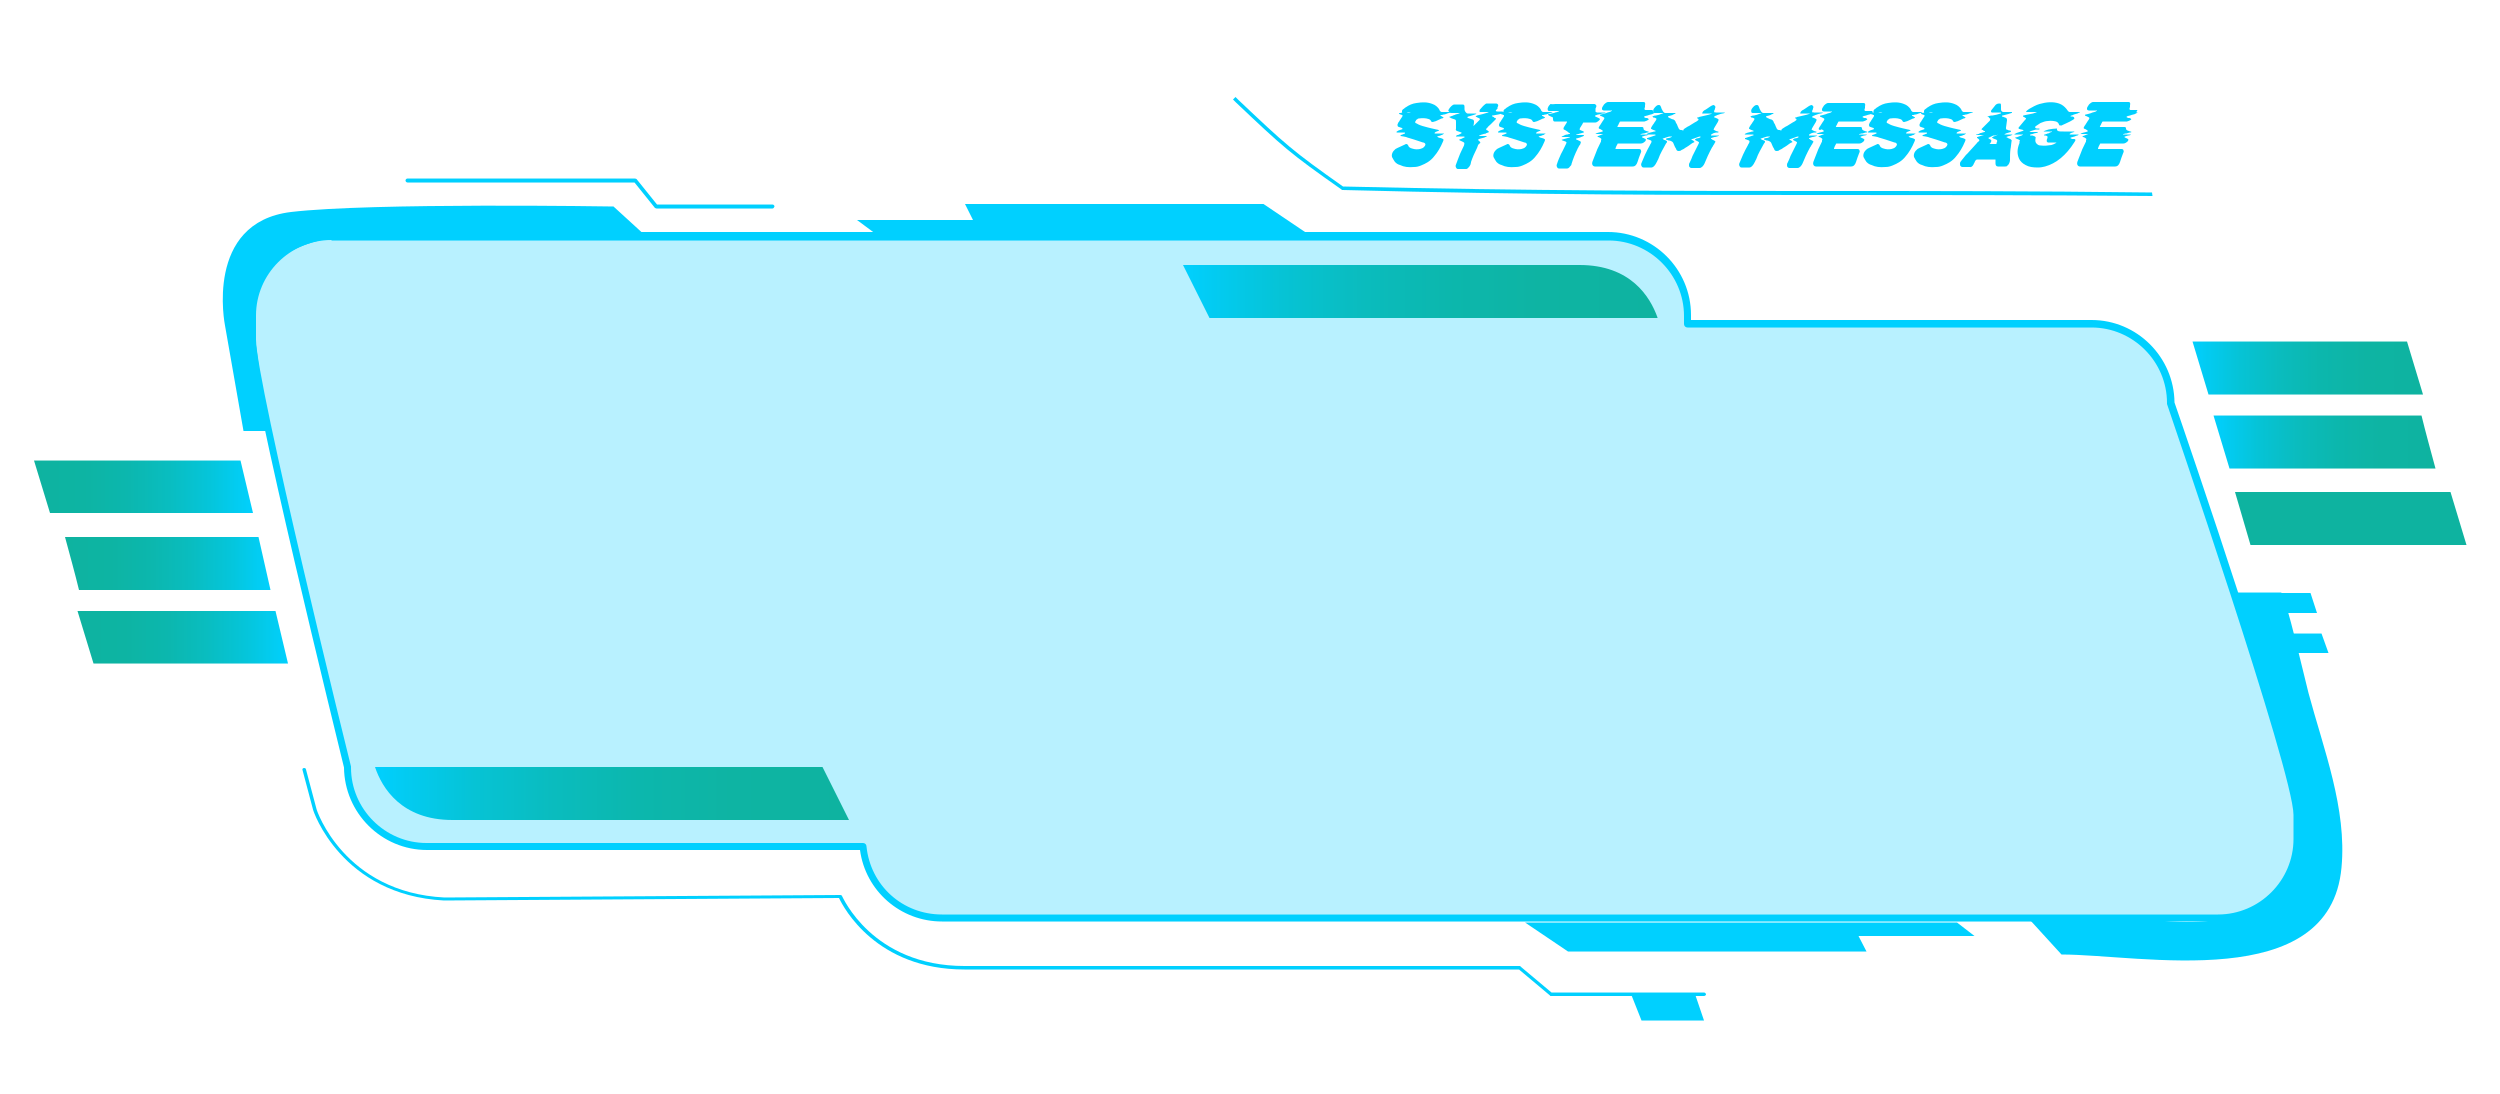<?xml version="1.0" encoding="utf-8"?>
<!-- Generator: Adobe Illustrator 24.0.0, SVG Export Plug-In . SVG Version: 6.00 Build 0)  -->
<svg version="1.1" id="Layer_1" xmlns="http://www.w3.org/2000/svg" xmlns:xlink="http://www.w3.org/1999/xlink" x="0px" y="0px"
	 viewBox="0 0 500 218.9" style="enable-background:new 0 0 500 218.9;" xml:space="preserve">
<style type="text/css">
	.st0{display:none;}
	.st1{display:inline;fill:#00D0FF;}
	.st2{opacity:0.2;fill:#00D0FF;}
	.st3{opacity:0.1;fill:#00D0FF;}
	.st4{fill:#00D0FF;}
	.st5{filter:url(#Adobe_OpacityMaskFilter);}
	.st6{filter:url(#Adobe_OpacityMaskFilter_1_);}
	.st7{mask:url(#SVGID_1_);fill:url(#SVGID_2_);}
	.st8{fill:url(#SVGID_3_);}
	.st9{filter:url(#Adobe_OpacityMaskFilter_2_);}
	.st10{filter:url(#Adobe_OpacityMaskFilter_3_);}
	.st11{mask:url(#SVGID_4_);fill:url(#SVGID_5_);}
	.st12{fill:url(#SVGID_6_);}
	.st13{filter:url(#Adobe_OpacityMaskFilter_4_);}
	.st14{filter:url(#Adobe_OpacityMaskFilter_5_);}
	.st15{mask:url(#SVGID_7_);fill:url(#SVGID_8_);}
	.st16{fill:url(#SVGID_9_);}
	.st17{filter:url(#Adobe_OpacityMaskFilter_6_);}
	.st18{filter:url(#Adobe_OpacityMaskFilter_7_);}
	.st19{mask:url(#SVGID_10_);fill:url(#SVGID_11_);}
	.st20{fill:url(#SVGID_12_);}
	.st21{filter:url(#Adobe_OpacityMaskFilter_8_);}
	.st22{filter:url(#Adobe_OpacityMaskFilter_9_);}
	.st23{mask:url(#SVGID_13_);fill:url(#SVGID_14_);}
	.st24{fill:url(#SVGID_15_);}
	.st25{filter:url(#Adobe_OpacityMaskFilter_10_);}
	.st26{filter:url(#Adobe_OpacityMaskFilter_11_);}
	.st27{mask:url(#SVGID_16_);fill:url(#SVGID_17_);}
	.st28{fill:url(#SVGID_18_);}
	.st29{filter:url(#Adobe_OpacityMaskFilter_12_);}
	.st30{filter:url(#Adobe_OpacityMaskFilter_13_);}
	.st31{mask:url(#SVGID_19_);fill:url(#SVGID_20_);}
	.st32{fill:url(#SVGID_21_);}
	.st33{filter:url(#Adobe_OpacityMaskFilter_14_);}
	.st34{filter:url(#Adobe_OpacityMaskFilter_15_);}
	.st35{mask:url(#SVGID_22_);fill:url(#SVGID_23_);}
	.st36{fill:url(#SVGID_24_);}
</style>
<g class="st0">
	<path class="st1" d="M283.7,29.5h-9.8V14h2.1v13.7h7.7V29.5z"/>
	<path class="st1" d="M295.5,23.7c0,1.9-0.5,3.4-1.5,4.5c-1,1.1-2.3,1.6-3.9,1.6c-1.6,0-3-0.5-3.9-1.6c-1-1.1-1.5-2.6-1.5-4.5
		c0-1.9,0.5-3.4,1.5-4.5c1-1.1,2.3-1.7,3.9-1.7c1.6,0,2.9,0.6,3.9,1.7C295,20.3,295.5,21.8,295.5,23.7z M293.5,23.7
		c0-1.5-0.3-2.6-0.9-3.4c-0.6-0.7-1.4-1.1-2.5-1.1c-1.1,0-1.9,0.4-2.5,1.1s-0.9,1.9-0.9,3.4c0,1.5,0.3,2.6,0.9,3.3
		c0.6,0.8,1.4,1.1,2.5,1.1c1,0,1.9-0.4,2.5-1.1C293.2,26.3,293.5,25.2,293.5,23.7z"/>
	<path class="st1" d="M305.8,20h-0.1c-0.3-0.1-0.6-0.1-0.8-0.2c-0.3,0-0.6,0-1,0c-0.6,0-1.2,0.1-1.7,0.4c-0.6,0.3-1.1,0.6-1.6,1v8.3
		h-2V17.9h2v1.7c0.8-0.6,1.5-1.1,2.1-1.3c0.6-0.3,1.2-0.4,1.8-0.4c0.3,0,0.6,0,0.7,0c0.2,0,0.4,0.1,0.7,0.1V20z"/>
	<path class="st1" d="M317.4,23.9h-8.6c0,0.7,0.1,1.3,0.3,1.9c0.2,0.5,0.5,1,0.9,1.3c0.4,0.3,0.8,0.6,1.3,0.7c0.5,0.2,1,0.2,1.6,0.2
		c0.8,0,1.6-0.2,2.4-0.5c0.8-0.3,1.4-0.6,1.7-0.9h0.1v2.1c-0.7,0.3-1.3,0.5-2,0.7c-0.7,0.2-1.4,0.3-2.2,0.3c-1.9,0-3.4-0.5-4.5-1.6
		c-1.1-1-1.6-2.5-1.6-4.5c0-1.9,0.5-3.4,1.6-4.5c1-1.1,2.4-1.7,4.1-1.7c1.6,0,2.8,0.5,3.6,1.4c0.9,0.9,1.3,2.2,1.3,3.9V23.9z
		 M315.5,22.4c0-1-0.3-1.8-0.8-2.4c-0.5-0.6-1.3-0.8-2.3-0.8c-1,0-1.9,0.3-2.5,0.9c-0.6,0.6-1,1.4-1.1,2.3H315.5z"/>
	<path class="st1" d="M337.3,29.5h-2v-6.6c0-0.5,0-1-0.1-1.4c0-0.5-0.1-0.8-0.3-1.1c-0.2-0.3-0.4-0.5-0.7-0.7
		c-0.3-0.2-0.7-0.2-1.3-0.2c-0.5,0-1.1,0.1-1.6,0.4c-0.5,0.3-1.1,0.6-1.6,1c0,0.2,0,0.3,0.1,0.6s0,0.4,0,0.6v7.4h-2v-6.6
		c0-0.5,0-1-0.1-1.5c0-0.5-0.1-0.8-0.3-1.1c-0.2-0.3-0.4-0.5-0.7-0.7c-0.3-0.1-0.7-0.2-1.3-0.2c-0.5,0-1.1,0.1-1.6,0.4
		c-0.5,0.3-1.1,0.6-1.6,1v8.7h-2V17.9h2v1.3c0.6-0.5,1.2-0.9,1.8-1.2c0.6-0.3,1.3-0.4,1.9-0.4c0.8,0,1.5,0.2,2,0.5
		c0.6,0.3,1,0.8,1.2,1.4c0.8-0.7,1.5-1.1,2.2-1.4c0.7-0.3,1.4-0.4,2.1-0.4c1.3,0,2.2,0.4,2.8,1.2c0.6,0.8,0.9,1.9,0.9,3.2V29.5z"/>
	<path class="st1" d="M350.7,16h-2.2v-2h2.2V16z M350.6,29.5h-2V17.9h2V29.5z"/>
	<path class="st1" d="M362.7,26.2c0,1.1-0.4,1.9-1.3,2.6c-0.9,0.7-2.1,1-3.6,1c-0.9,0-1.7-0.1-2.4-0.3c-0.7-0.2-1.3-0.4-1.8-0.7
		v-2.2h0.1c0.6,0.5,1.3,0.8,2.1,1.1c0.8,0.3,1.5,0.4,2.2,0.4c0.9,0,1.5-0.1,2-0.4c0.5-0.3,0.7-0.7,0.7-1.3c0-0.5-0.1-0.8-0.4-1
		c-0.3-0.2-0.8-0.4-1.5-0.6c-0.3-0.1-0.6-0.1-1.1-0.2c-0.4-0.1-0.9-0.2-1.2-0.3c-1-0.3-1.7-0.7-2.2-1.2c-0.4-0.5-0.6-1.2-0.6-1.9
		c0-0.5,0.1-0.9,0.3-1.4c0.2-0.4,0.5-0.8,0.9-1.1c0.4-0.3,0.9-0.6,1.5-0.8c0.6-0.2,1.3-0.3,2-0.3c0.7,0,1.4,0.1,2.1,0.3
		c0.7,0.2,1.3,0.4,1.8,0.6v2.1h-0.1c-0.5-0.4-1.1-0.7-1.8-0.9c-0.7-0.3-1.4-0.4-2.1-0.4c-0.7,0-1.3,0.1-1.8,0.4
		c-0.5,0.3-0.7,0.7-0.7,1.2c0,0.5,0.1,0.8,0.4,1.1c0.3,0.2,0.8,0.4,1.4,0.6c0.4,0.1,0.8,0.2,1.2,0.3c0.4,0.1,0.8,0.2,1.1,0.2
		c0.9,0.2,1.6,0.6,2.1,1.1C362.5,24.7,362.7,25.3,362.7,26.2z"/>
	<path class="st1" d="M375.8,23.6c0,0.9-0.1,1.8-0.4,2.6c-0.3,0.8-0.7,1.4-1.1,2c-0.5,0.5-1,0.9-1.6,1.2c-0.6,0.3-1.3,0.4-2,0.4
		c-0.6,0-1.2-0.1-1.6-0.2c-0.5-0.1-1-0.3-1.5-0.6v4.9h-2V17.9h2v1.2c0.5-0.4,1.1-0.8,1.8-1.1c0.6-0.3,1.3-0.4,2.1-0.4
		c1.4,0,2.5,0.5,3.3,1.6C375.4,20.2,375.8,21.7,375.8,23.6z M373.8,23.6c0-1.4-0.2-2.5-0.7-3.1s-1.2-1-2.2-1c-0.6,0-1.1,0.1-1.7,0.4
		c-0.6,0.2-1.1,0.6-1.6,1v6.6c0.6,0.2,1,0.4,1.4,0.5s0.9,0.1,1.4,0.1c1.1,0,1.9-0.4,2.6-1.1C373.4,26.2,373.8,25.1,373.8,23.6z"/>
	<path class="st1" d="M388.5,29.5h-2v-1.3c-0.7,0.5-1.3,0.9-1.9,1.2c-0.6,0.3-1.3,0.4-2,0.4c-1.2,0-2.2-0.4-2.9-1.1
		c-0.7-0.7-1-1.8-1-3.3v-7.6h2v6.6c0,0.6,0,1.1,0.1,1.5c0.1,0.4,0.2,0.8,0.4,1.1c0.2,0.3,0.4,0.5,0.7,0.7c0.3,0.1,0.7,0.2,1.3,0.2
		c0.5,0,1.1-0.1,1.7-0.4c0.6-0.3,1.2-0.6,1.7-1v-8.7h2V29.5z"/>
	<path class="st1" d="M409.3,29.5h-2v-6.6c0-0.5,0-1-0.1-1.4c0-0.5-0.1-0.8-0.3-1.1c-0.2-0.3-0.4-0.5-0.7-0.7
		c-0.3-0.2-0.7-0.2-1.3-0.2c-0.5,0-1.1,0.1-1.6,0.4c-0.5,0.3-1.1,0.6-1.6,1c0,0.2,0,0.3,0.1,0.6c0,0.2,0,0.4,0,0.6v7.4h-2v-6.6
		c0-0.5,0-1-0.1-1.5c0-0.5-0.1-0.8-0.3-1.1c-0.2-0.3-0.4-0.5-0.7-0.7c-0.3-0.1-0.7-0.2-1.3-0.2c-0.5,0-1.1,0.1-1.6,0.4
		c-0.5,0.3-1.1,0.6-1.6,1v8.7h-2V17.9h2v1.3c0.6-0.5,1.2-0.9,1.8-1.2c0.6-0.3,1.3-0.4,1.9-0.4c0.8,0,1.5,0.2,2,0.5
		c0.6,0.3,1,0.8,1.2,1.4c0.8-0.7,1.5-1.1,2.2-1.4c0.7-0.3,1.4-0.4,2.1-0.4c1.3,0,2.2,0.4,2.8,1.2c0.6,0.8,0.9,1.9,0.9,3.2V29.5z"/>
</g>
<path class="st2" d="M434.1,80.6c0-8.8-7.1-15.9-15.9-15.9h-80.8v-1.6c0-8.8-7.1-15.9-15.9-15.9H66.3c-8.8,0-15.9,7.1-15.9,15.9v4.8
	c0,8.8,19,85.6,19,85.6c0,8.8,7.1,15.9,15.9,15.9h87.3c0.8,8,7.6,14.3,15.8,14.3h255.2c8.8,0,15.9-7.1,15.9-15.9V163
	C459.4,154.2,434.1,80.6,434.1,80.6z"/>
<path class="st3" d="M434.1,80.6c0-8.8-7.1-15.9-15.9-15.9h-80.8v-1.6c0-8.8-7.1-15.9-15.9-15.9H66.3c-8.8,0-15.9,7.1-15.9,15.9v4.8
	c0,8.8,19,85.6,19,85.6c0,8.8,7.1,15.9,15.9,15.9h87.3c0.8,8,7.6,14.3,15.8,14.3h255.2c8.8,0,15.9-7.1,15.9-15.9V163
	C459.4,154.2,434.1,80.6,434.1,80.6z"/>
<g>
	<path class="st4" d="M443.6,184.3H188.4c-8.3,0-15.3-6.1-16.4-14.3H85.4c-9.1,0-16.5-7.4-16.6-16.5c-1-4.2-19-77-19-85.7v-4.8
		c0-9.1,7.4-16.6,16.6-16.6h255.2c9.1,0,16.6,7.4,16.6,16.6V64h80.1c9.1,0,16.5,7.4,16.6,16.5c1.5,4.3,25.4,73.9,25.4,82.5v4.8
		C460.2,176.9,452.7,184.3,443.6,184.3z M66.3,48c-8.3,0-15.1,6.8-15.1,15.1v4.8c0,8.6,18.8,84.7,19,85.4c0,0.1,0,0.1,0,0.2
		c0,8.3,6.8,15.1,15.1,15.1h87.3c0.4,0,0.7,0.3,0.7,0.7c0.8,7.8,7.2,13.6,15.1,13.6h255.2c8.3,0,15.1-6.8,15.1-15.1V163
		c0-8.5-25.1-81.5-25.3-82.2c0-0.1,0-0.2,0-0.2c0-8.3-6.8-15.1-15.1-15.1h-80.8c-0.4,0-0.7-0.3-0.7-0.7v-1.6
		c0-8.3-6.8-15.1-15.1-15.1H66.3z"/>
</g>
<path class="st4" d="M53.5,86.2h-4.8l-3.7-21.1c0,0-4.2-20.6,13.2-22.7c16-1.9,64.5-1.1,64.5-1.1l5.8,5.3l-56,0.5
	c0,0-22-0.8-22.1,16L53.5,86.2z"/>
<path class="st4" d="M406,184l6.3,6.9c15.8,0,53.7,8,56-17.4c1.1-11.8-3.6-23.7-6.6-34.9c-0.4-1.4-4.7-20.1-5.5-20.1h-9.5l11.1,35.9
	c0,0,7.4,18.5-4.2,24.8c0,0-4.2,6.9-22.7,4.8H406z"/>
<polygon class="st4" points="174.9,46.6 261.3,46.6 252.7,40.8 193,40.8 194.6,44 171.4,44 "/>
<polygon class="st4" points="391.4,184.5 305,184.5 313.6,190.3 373.3,190.3 371.7,187.2 394.9,187.2 "/>
<g>
	<path class="st4" d="M430.5,39.2C406.3,39,385.8,39,365.9,39c-30.2,0-58.7,0-97.4-1l-0.1,0l-0.1-0.1c-10.4-7.3-11.6-8.4-21.1-17.4
		l-0.6-0.6l0.5-0.5l0.6,0.6c9.4,8.9,10.7,10.1,20.9,17.3c38.6,0.9,67.1,0.9,97.2,0.9c19.9,0,40.4,0,64.6,0.3L430.5,39.2z"/>
</g>
<defs>
	<filter id="Adobe_OpacityMaskFilter" filterUnits="userSpaceOnUse" x="75" y="153.4" width="94.8" height="10.6">
		<feFlood  style="flood-color:white;flood-opacity:1" result="back"/>
		<feBlend  in="SourceGraphic" in2="back" mode="normal"/>
	</filter>
</defs>
<mask maskUnits="userSpaceOnUse" x="75" y="153.4" width="94.8" height="10.6" id="SVGID_1_">
	<g class="st5">
		<defs>
			<filter id="Adobe_OpacityMaskFilter_1_" filterUnits="userSpaceOnUse" x="75" y="153.4" width="94.8" height="10.6">
				<feFlood  style="flood-color:white;flood-opacity:1" result="back"/>
				<feBlend  in="SourceGraphic" in2="back" mode="normal"/>
			</filter>
		</defs>
		<mask maskUnits="userSpaceOnUse" x="75" y="153.4" width="94.8" height="10.6" id="SVGID_1_">
			<g class="st6">
			</g>
		</mask>
		<linearGradient id="SVGID_2_" gradientUnits="userSpaceOnUse" x1="74.983" y1="158.638" x2="169.777" y2="158.638">
			<stop  offset="0" style="stop-color:#FFFFFF"/>
			<stop  offset="6.568468e-02" style="stop-color:#D8D8D8"/>
			<stop  offset="0.162" style="stop-color:#A6A6A6"/>
			<stop  offset="0.262" style="stop-color:#797979"/>
			<stop  offset="0.366" style="stop-color:#545454"/>
			<stop  offset="0.473" style="stop-color:#353535"/>
			<stop  offset="0.585" style="stop-color:#1E1E1E"/>
			<stop  offset="0.704" style="stop-color:#0D0D0D"/>
			<stop  offset="0.835" style="stop-color:#030303"/>
			<stop  offset="1" style="stop-color:#000000"/>
		</linearGradient>
		<path class="st7" d="M75,153.4c1.4,4.2,5.3,10.6,15.5,10.6h79.3l-5.3-10.6H75z"/>
	</g>
</mask>
<linearGradient id="SVGID_3_" gradientUnits="userSpaceOnUse" x1="74.983" y1="158.638" x2="169.777" y2="158.638">
	<stop  offset="0" style="stop-color:#00D0FF"/>
	<stop  offset="5.149281e-02" style="stop-color:#02CCF4"/>
	<stop  offset="0.21" style="stop-color:#06C3D5"/>
	<stop  offset="0.378" style="stop-color:#0ABCBE"/>
	<stop  offset="0.557" style="stop-color:#0CB7AD"/>
	<stop  offset="0.752" style="stop-color:#0EB4A3"/>
	<stop  offset="1" style="stop-color:#0EB3A0"/>
</linearGradient>
<path class="st8" d="M75,153.4c1.4,4.2,5.3,10.6,15.5,10.6h79.3l-5.3-10.6H75z"/>
<defs>
	<filter id="Adobe_OpacityMaskFilter_2_" filterUnits="userSpaceOnUse" x="236.7" y="53" width="94.8" height="10.6">
		<feFlood  style="flood-color:white;flood-opacity:1" result="back"/>
		<feBlend  in="SourceGraphic" in2="back" mode="normal"/>
	</filter>
</defs>
<mask maskUnits="userSpaceOnUse" x="236.7" y="53" width="94.8" height="10.6" id="SVGID_4_">
	<g class="st9">
		<defs>
			<filter id="Adobe_OpacityMaskFilter_3_" filterUnits="userSpaceOnUse" x="236.7" y="53" width="94.8" height="10.6">
				<feFlood  style="flood-color:white;flood-opacity:1" result="back"/>
				<feBlend  in="SourceGraphic" in2="back" mode="normal"/>
			</filter>
		</defs>
		<mask maskUnits="userSpaceOnUse" x="236.7" y="53" width="94.8" height="10.6" id="SVGID_4_">
			<g class="st10">
			</g>
		</mask>
		
			<linearGradient id="SVGID_5_" gradientUnits="userSpaceOnUse" x1="-78.371" y1="-921.884" x2="-173.165" y2="-921.884" gradientTransform="matrix(-1 0 0 -1 158.299 -863.639)">
			<stop  offset="0" style="stop-color:#FFFFFF"/>
			<stop  offset="6.568468e-02" style="stop-color:#D8D8D8"/>
			<stop  offset="0.162" style="stop-color:#A6A6A6"/>
			<stop  offset="0.262" style="stop-color:#797979"/>
			<stop  offset="0.366" style="stop-color:#545454"/>
			<stop  offset="0.473" style="stop-color:#353535"/>
			<stop  offset="0.585" style="stop-color:#1E1E1E"/>
			<stop  offset="0.704" style="stop-color:#0D0D0D"/>
			<stop  offset="0.835" style="stop-color:#030303"/>
			<stop  offset="1" style="stop-color:#000000"/>
		</linearGradient>
		<path class="st11" d="M331.5,63.5C330,59.3,326.1,53,315.9,53h-79.3l5.3,10.6H331.5z"/>
	</g>
</mask>
<linearGradient id="SVGID_6_" gradientUnits="userSpaceOnUse" x1="-78.371" y1="-921.884" x2="-173.165" y2="-921.884" gradientTransform="matrix(-1 0 0 -1 158.299 -863.639)">
	<stop  offset="0" style="stop-color:#00D0FF"/>
	<stop  offset="5.149281e-02" style="stop-color:#02CCF4"/>
	<stop  offset="0.21" style="stop-color:#06C3D5"/>
	<stop  offset="0.378" style="stop-color:#0ABCBE"/>
	<stop  offset="0.557" style="stop-color:#0CB7AD"/>
	<stop  offset="0.752" style="stop-color:#0EB4A3"/>
	<stop  offset="1" style="stop-color:#0EB3A0"/>
</linearGradient>
<path class="st12" d="M331.5,63.5C330,59.3,326.1,53,315.9,53h-79.3l5.3,10.6H331.5z"/>
<defs>
	<filter id="Adobe_OpacityMaskFilter_4_" filterUnits="userSpaceOnUse" x="438.5" y="68.3" width="46.1" height="10.6">
		<feFlood  style="flood-color:white;flood-opacity:1" result="back"/>
		<feBlend  in="SourceGraphic" in2="back" mode="normal"/>
	</filter>
</defs>
<mask maskUnits="userSpaceOnUse" x="438.5" y="68.3" width="46.1" height="10.6" id="SVGID_7_">
	<g class="st13">
		<defs>
			<filter id="Adobe_OpacityMaskFilter_5_" filterUnits="userSpaceOnUse" x="438.5" y="68.3" width="46.1" height="10.6">
				<feFlood  style="flood-color:white;flood-opacity:1" result="back"/>
				<feBlend  in="SourceGraphic" in2="back" mode="normal"/>
			</filter>
		</defs>
		<mask maskUnits="userSpaceOnUse" x="438.5" y="68.3" width="46.1" height="10.6" id="SVGID_7_">
			<g class="st14">
			</g>
		</mask>
		<linearGradient id="SVGID_8_" gradientUnits="userSpaceOnUse" x1="438.514" y1="73.568" x2="484.575" y2="73.568">
			<stop  offset="0" style="stop-color:#FFFFFF"/>
			<stop  offset="6.568468e-02" style="stop-color:#D8D8D8"/>
			<stop  offset="0.162" style="stop-color:#A6A6A6"/>
			<stop  offset="0.262" style="stop-color:#797979"/>
			<stop  offset="0.366" style="stop-color:#545454"/>
			<stop  offset="0.473" style="stop-color:#353535"/>
			<stop  offset="0.585" style="stop-color:#1E1E1E"/>
			<stop  offset="0.704" style="stop-color:#0D0D0D"/>
			<stop  offset="0.835" style="stop-color:#030303"/>
			<stop  offset="1" style="stop-color:#000000"/>
		</linearGradient>
		<polygon class="st15" points="481.4,68.3 438.5,68.3 441.7,78.9 484.6,78.9 		"/>
	</g>
</mask>
<linearGradient id="SVGID_9_" gradientUnits="userSpaceOnUse" x1="438.514" y1="73.568" x2="484.575" y2="73.568">
	<stop  offset="0" style="stop-color:#00D0FF"/>
	<stop  offset="5.149281e-02" style="stop-color:#02CCF4"/>
	<stop  offset="0.21" style="stop-color:#06C3D5"/>
	<stop  offset="0.378" style="stop-color:#0ABCBE"/>
	<stop  offset="0.557" style="stop-color:#0CB7AD"/>
	<stop  offset="0.752" style="stop-color:#0EB4A3"/>
	<stop  offset="1" style="stop-color:#0EB3A0"/>
</linearGradient>
<polygon class="st16" points="481.4,68.3 438.5,68.3 441.7,78.9 484.6,78.9 "/>
<defs>
	<filter id="Adobe_OpacityMaskFilter_6_" filterUnits="userSpaceOnUse" x="447" y="98.4" width="46.3" height="10.6">
		<feFlood  style="flood-color:white;flood-opacity:1" result="back"/>
		<feBlend  in="SourceGraphic" in2="back" mode="normal"/>
	</filter>
</defs>
<mask maskUnits="userSpaceOnUse" x="447" y="98.4" width="46.3" height="10.6" id="SVGID_10_">
	<g class="st17">
		<defs>
			<filter id="Adobe_OpacityMaskFilter_7_" filterUnits="userSpaceOnUse" x="447" y="98.4" width="46.3" height="10.6">
				<feFlood  style="flood-color:white;flood-opacity:1" result="back"/>
				<feBlend  in="SourceGraphic" in2="back" mode="normal"/>
			</filter>
		</defs>
		<mask maskUnits="userSpaceOnUse" x="447" y="98.4" width="46.3" height="10.6" id="SVGID_10_">
			<g class="st18">
			</g>
		</mask>
		<linearGradient id="SVGID_11_" gradientUnits="userSpaceOnUse" x1="446.968" y1="103.686" x2="493.271" y2="103.686">
			<stop  offset="1.020410e-02" style="stop-color:#FFFFFF"/>
			<stop  offset="7.521852e-02" style="stop-color:#D8D8D8"/>
			<stop  offset="0.17" style="stop-color:#A6A6A6"/>
			<stop  offset="0.27" style="stop-color:#797979"/>
			<stop  offset="0.372" style="stop-color:#545454"/>
			<stop  offset="0.478" style="stop-color:#353535"/>
			<stop  offset="0.589" style="stop-color:#1E1E1E"/>
			<stop  offset="0.707" style="stop-color:#0D0D0D"/>
			<stop  offset="0.837" style="stop-color:#030303"/>
			<stop  offset="1" style="stop-color:#000000"/>
		</linearGradient>
		<polygon class="st19" points="490.1,98.4 447,98.4 450.1,109 493.3,109 		"/>
	</g>
</mask>
<linearGradient id="SVGID_12_" gradientUnits="userSpaceOnUse" x1="446.968" y1="103.686" x2="493.271" y2="103.686">
	<stop  offset="1.020410e-02" style="stop-color:#0EB3A0"/>
	<stop  offset="0.103" style="stop-color:#0EB3A0"/>
	<stop  offset="1" style="stop-color:#0EB3A0"/>
</linearGradient>
<polygon class="st20" points="490.1,98.4 447,98.4 450.1,109 493.3,109 "/>
<defs>
	<filter id="Adobe_OpacityMaskFilter_8_" filterUnits="userSpaceOnUse" x="442.7" y="83.1" width="44.4" height="10.6">
		<feFlood  style="flood-color:white;flood-opacity:1" result="back"/>
		<feBlend  in="SourceGraphic" in2="back" mode="normal"/>
	</filter>
</defs>
<mask maskUnits="userSpaceOnUse" x="442.7" y="83.1" width="44.4" height="10.6" id="SVGID_13_">
	<g class="st21">
		<defs>
			<filter id="Adobe_OpacityMaskFilter_9_" filterUnits="userSpaceOnUse" x="442.7" y="83.1" width="44.4" height="10.6">
				<feFlood  style="flood-color:white;flood-opacity:1" result="back"/>
				<feBlend  in="SourceGraphic" in2="back" mode="normal"/>
			</filter>
		</defs>
		<mask maskUnits="userSpaceOnUse" x="442.7" y="83.1" width="44.4" height="10.6" id="SVGID_13_">
			<g class="st22">
			</g>
		</mask>
		<linearGradient id="SVGID_14_" gradientUnits="userSpaceOnUse" x1="442.741" y1="88.363" x2="487.128" y2="88.363">
			<stop  offset="0" style="stop-color:#FFFFFF"/>
			<stop  offset="6.568468e-02" style="stop-color:#D8D8D8"/>
			<stop  offset="0.162" style="stop-color:#A6A6A6"/>
			<stop  offset="0.262" style="stop-color:#797979"/>
			<stop  offset="0.366" style="stop-color:#545454"/>
			<stop  offset="0.473" style="stop-color:#353535"/>
			<stop  offset="0.585" style="stop-color:#1E1E1E"/>
			<stop  offset="0.704" style="stop-color:#0D0D0D"/>
			<stop  offset="0.835" style="stop-color:#030303"/>
			<stop  offset="1" style="stop-color:#000000"/>
		</linearGradient>
		<path class="st23" d="M484.3,83.1h-41.6l3.2,10.6h41.2C486.1,90,485.1,86.4,484.3,83.1z"/>
	</g>
</mask>
<linearGradient id="SVGID_15_" gradientUnits="userSpaceOnUse" x1="442.741" y1="88.363" x2="487.128" y2="88.363">
	<stop  offset="0" style="stop-color:#00D0FF"/>
	<stop  offset="5.149281e-02" style="stop-color:#02CCF4"/>
	<stop  offset="0.21" style="stop-color:#06C3D5"/>
	<stop  offset="0.378" style="stop-color:#0ABCBE"/>
	<stop  offset="0.557" style="stop-color:#0CB7AD"/>
	<stop  offset="0.752" style="stop-color:#0EB4A3"/>
	<stop  offset="1" style="stop-color:#0EB3A0"/>
</linearGradient>
<path class="st24" d="M484.3,83.1h-41.6l3.2,10.6h41.2C486.1,90,485.1,86.4,484.3,83.1z"/>
<defs>
	<filter id="Adobe_OpacityMaskFilter_10_" filterUnits="userSpaceOnUse" x="15.5" y="122.2" width="42.1" height="10.6">
		<feFlood  style="flood-color:white;flood-opacity:1" result="back"/>
		<feBlend  in="SourceGraphic" in2="back" mode="normal"/>
	</filter>
</defs>
<mask maskUnits="userSpaceOnUse" x="15.5" y="122.2" width="42.1" height="10.6" id="SVGID_16_">
	<g class="st25">
		<defs>
			<filter id="Adobe_OpacityMaskFilter_11_" filterUnits="userSpaceOnUse" x="15.5" y="122.2" width="42.1" height="10.6">
				<feFlood  style="flood-color:white;flood-opacity:1" result="back"/>
				<feBlend  in="SourceGraphic" in2="back" mode="normal"/>
			</filter>
		</defs>
		<mask maskUnits="userSpaceOnUse" x="15.5" y="122.2" width="42.1" height="10.6" id="SVGID_16_">
			<g class="st26">
			</g>
		</mask>
		<linearGradient id="SVGID_17_" gradientUnits="userSpaceOnUse" x1="15.517" y1="127.463" x2="57.588" y2="127.463">
			<stop  offset="0" style="stop-color:#000000"/>
			<stop  offset="0.153" style="stop-color:#040404"/>
			<stop  offset="0.288" style="stop-color:#0E0E0E"/>
			<stop  offset="0.416" style="stop-color:#202020"/>
			<stop  offset="0.54" style="stop-color:#3A3A3A"/>
			<stop  offset="0.661" style="stop-color:#5B5B5B"/>
			<stop  offset="0.781" style="stop-color:#838383"/>
			<stop  offset="0.896" style="stop-color:#B2B2B2"/>
			<stop  offset="1" style="stop-color:#E3E3E3"/>
		</linearGradient>
		<polygon class="st27" points="55.1,122.2 15.5,122.2 18.7,132.7 57.6,132.7 		"/>
	</g>
</mask>
<linearGradient id="SVGID_18_" gradientUnits="userSpaceOnUse" x1="15.517" y1="127.463" x2="57.588" y2="127.463">
	<stop  offset="0" style="stop-color:#0EB3A0"/>
	<stop  offset="0.226" style="stop-color:#0DB4A3"/>
	<stop  offset="0.426" style="stop-color:#0CB7AE"/>
	<stop  offset="0.616" style="stop-color:#09BDC0"/>
	<stop  offset="0.8" style="stop-color:#05C5DA"/>
	<stop  offset="0.977" style="stop-color:#01CFFA"/>
	<stop  offset="1" style="stop-color:#00D0FF"/>
</linearGradient>
<polygon class="st28" points="55.1,122.2 15.5,122.2 18.7,132.7 57.6,132.7 "/>
<polygon class="st4" points="339,198.8 326.2,198.8 328.3,204.1 340.8,204.1 "/>
<polygon class="st4" points="462.1,118.6 452.5,118.6 454,122.6 463.4,122.6 "/>
<polygon class="st4" points="464.3,126.7 454.7,126.7 456.3,130.6 465.7,130.6 "/>
<defs>
	<filter id="Adobe_OpacityMaskFilter_12_" filterUnits="userSpaceOnUse" x="13" y="107.4" width="41.2" height="10.6">
		<feFlood  style="flood-color:white;flood-opacity:1" result="back"/>
		<feBlend  in="SourceGraphic" in2="back" mode="normal"/>
	</filter>
</defs>
<mask maskUnits="userSpaceOnUse" x="13" y="107.4" width="41.2" height="10.6" id="SVGID_19_">
	<g class="st29">
		<defs>
			<filter id="Adobe_OpacityMaskFilter_13_" filterUnits="userSpaceOnUse" x="13" y="107.4" width="41.2" height="10.6">
				<feFlood  style="flood-color:white;flood-opacity:1" result="back"/>
				<feBlend  in="SourceGraphic" in2="back" mode="normal"/>
			</filter>
		</defs>
		<mask maskUnits="userSpaceOnUse" x="13" y="107.4" width="41.2" height="10.6" id="SVGID_19_">
			<g class="st30">
			</g>
		</mask>
		<linearGradient id="SVGID_20_" gradientUnits="userSpaceOnUse" x1="12.963" y1="112.669" x2="54.144" y2="112.669">
			<stop  offset="0" style="stop-color:#000000"/>
			<stop  offset="0.153" style="stop-color:#040404"/>
			<stop  offset="0.288" style="stop-color:#0E0E0E"/>
			<stop  offset="0.416" style="stop-color:#202020"/>
			<stop  offset="0.54" style="stop-color:#3A3A3A"/>
			<stop  offset="0.661" style="stop-color:#5B5B5B"/>
			<stop  offset="0.781" style="stop-color:#838383"/>
			<stop  offset="0.896" style="stop-color:#B2B2B2"/>
			<stop  offset="1" style="stop-color:#E3E3E3"/>
		</linearGradient>
		<path class="st31" d="M51.7,107.4H13c1,3.7,2,7.3,2.8,10.6h38.3L51.7,107.4z"/>
	</g>
</mask>
<linearGradient id="SVGID_21_" gradientUnits="userSpaceOnUse" x1="12.963" y1="112.669" x2="54.144" y2="112.669">
	<stop  offset="0" style="stop-color:#0EB3A0"/>
	<stop  offset="0.226" style="stop-color:#0DB4A3"/>
	<stop  offset="0.426" style="stop-color:#0CB7AE"/>
	<stop  offset="0.616" style="stop-color:#09BDC0"/>
	<stop  offset="0.8" style="stop-color:#05C5DA"/>
	<stop  offset="0.977" style="stop-color:#01CFFA"/>
	<stop  offset="1" style="stop-color:#00D0FF"/>
</linearGradient>
<path class="st32" d="M51.7,107.4H13c1,3.7,2,7.3,2.8,10.6h38.3L51.7,107.4z"/>
<defs>
	<filter id="Adobe_OpacityMaskFilter_14_" filterUnits="userSpaceOnUse" x="6.8" y="92.1" width="43.8" height="10.6">
		<feFlood  style="flood-color:white;flood-opacity:1" result="back"/>
		<feBlend  in="SourceGraphic" in2="back" mode="normal"/>
	</filter>
</defs>
<mask maskUnits="userSpaceOnUse" x="6.8" y="92.1" width="43.8" height="10.6" id="SVGID_22_">
	<g class="st33">
		<defs>
			<filter id="Adobe_OpacityMaskFilter_15_" filterUnits="userSpaceOnUse" x="6.8" y="92.1" width="43.8" height="10.6">
				<feFlood  style="flood-color:white;flood-opacity:1" result="back"/>
				<feBlend  in="SourceGraphic" in2="back" mode="normal"/>
			</filter>
		</defs>
		<mask maskUnits="userSpaceOnUse" x="6.8" y="92.1" width="43.8" height="10.6" id="SVGID_22_">
			<g class="st34">
			</g>
		</mask>
		<linearGradient id="SVGID_23_" gradientUnits="userSpaceOnUse" x1="6.821" y1="97.345" x2="50.578" y2="97.345">
			<stop  offset="0" style="stop-color:#000000"/>
			<stop  offset="0.153" style="stop-color:#040404"/>
			<stop  offset="0.288" style="stop-color:#0E0E0E"/>
			<stop  offset="0.416" style="stop-color:#202020"/>
			<stop  offset="0.54" style="stop-color:#3A3A3A"/>
			<stop  offset="0.661" style="stop-color:#5B5B5B"/>
			<stop  offset="0.781" style="stop-color:#838383"/>
			<stop  offset="0.896" style="stop-color:#B2B2B2"/>
			<stop  offset="1" style="stop-color:#E3E3E3"/>
		</linearGradient>
		<polygon class="st35" points="48.1,92.1 6.8,92.1 10,102.6 50.6,102.6 		"/>
	</g>
</mask>
<linearGradient id="SVGID_24_" gradientUnits="userSpaceOnUse" x1="6.821" y1="97.345" x2="50.578" y2="97.345">
	<stop  offset="0" style="stop-color:#0EB3A0"/>
	<stop  offset="0.226" style="stop-color:#0DB4A3"/>
	<stop  offset="0.426" style="stop-color:#0CB7AE"/>
	<stop  offset="0.616" style="stop-color:#09BDC0"/>
	<stop  offset="0.8" style="stop-color:#05C5DA"/>
	<stop  offset="0.977" style="stop-color:#01CFFA"/>
	<stop  offset="1" style="stop-color:#00D0FF"/>
</linearGradient>
<polygon class="st36" points="48.1,92.1 6.8,92.1 10,102.6 50.6,102.6 "/>
<g>
	<path class="st4" d="M340.8,199.2h-30.6c-0.1,0-0.2,0-0.2-0.1l-6.2-5.2H192.9c-17.7,0-24.2-12.4-25.1-14.3l-79,0.5
		c-20.6-1.1-26.2-18-26.2-18.2l-2.1-7.9c-0.1-0.2,0.1-0.4,0.3-0.4c0.2,0,0.4,0.1,0.4,0.3l2.1,7.9c0,0.2,5.5,16.7,25.6,17.7l79.2-0.5
		h0c0.1,0,0.3,0.1,0.3,0.2c0.1,0.1,6,14,24.5,14h111c0.1,0,0.2,0,0.2,0.1l6.2,5.2h30.5c0.2,0,0.4,0.2,0.4,0.4
		C341.2,199,341,199.2,340.8,199.2z"/>
</g>
<g>
	<path class="st4" d="M154.5,41.7h-23.2c-0.1,0-0.2-0.1-0.3-0.1l-4.1-5.1H81.5c-0.2,0-0.4-0.2-0.4-0.4s0.2-0.4,0.4-0.4H127
		c0.1,0,0.2,0.1,0.3,0.1l4.1,5.1h23.1c0.2,0,0.4,0.2,0.4,0.4C154.8,41.5,154.7,41.7,154.5,41.7z"/>
</g>
<g>
	<path class="st4" d="M282.2,22.5c-0.7,0-1.3,0-1.7,0c-0.1,0-0.1,0-0.1-0.1s0-0.1,0-0.2c0-0.1,0.1-0.3,0.3-0.4
		c0.2-0.1,0.3-0.3,0.4-0.3c0.7-0.5,1.4-0.8,2.2-0.9c1.2-0.2,2.2-0.2,3.2,0.2c0.6,0.2,1,0.6,1.3,1c0.1,0.3,0.2,0.4,0.3,0.5
		c0.1,0.1,0.2,0.1,0.3,0.1c0.1,0,0.5,0,1.4,0c0.1,0,0.2,0,0.3,0c0.1,0,0.1,0,0.1,0s0,0-0.1,0.1c-0.2,0.1-0.5,0.1-0.9,0.3
		c-0.1,0-0.2,0.1-0.4,0.1c-0.2,0-0.3,0.1-0.4,0.1c-0.1,0-0.2,0-0.2,0c-0.1,0-0.1,0.1-0.1,0.1c0,0,0,0.1,0.1,0.1c0,0,0.1,0,0.2,0.1
		c0.1,0.1,0.2,0.1,0.2,0.1c0,0,0.1,0.1,0.1,0.1c0,0,0,0.1-0.1,0.1c-0.1,0.1-0.2,0.1-0.3,0.1c-0.7,0.3-1.2,0.6-1.4,0.6
		c-0.1,0-0.2,0.1-0.4,0.1c-0.1,0-0.2,0-0.3-0.2c-0.1-0.2-0.2-0.3-0.5-0.4c-0.6-0.2-1.2-0.2-2-0.1c-0.1,0-0.2,0.1-0.3,0.2
		c-0.1,0-0.2,0.1-0.2,0.2c-0.2,0.2-0.2,0.4-0.1,0.5c0,0,0.3,0.1,0.6,0.3c0.4,0.2,1.1,0.4,1.9,0.6c0.3,0.1,0.9,0.2,1.7,0.4
		c0.2,0,0.3,0.1,0.4,0.1c0.1,0,0.1,0.1,0.1,0.1c0,0-0.1,0.1-0.2,0.1c-0.3,0.1-0.5,0.2-0.5,0.2c-0.1,0.1-0.2,0.2-0.2,0.2
		c0,0,0,0.1,0.1,0.1c0,0,0.1,0,0.3,0c0.1,0,0.2,0,0.4,0s0.3,0,0.4,0c0.1,0,0.3,0,0.4,0c0.1,0,0.2,0,0.2,0c0,0,0.1,0,0.1,0
		s0,0.1-0.1,0.1c0,0-0.2,0.1-0.3,0.2c-0.1,0-0.2,0-0.3,0.1c-0.1,0-0.2,0.1-0.4,0.1c-0.1,0-0.2,0.1-0.2,0.1c-0.1,0-0.1,0.1,0,0.1
		c0,0,0.1,0,0.2,0.1c0.1,0,0.2,0.1,0.4,0.1c0.1,0,0.2,0.1,0.3,0.1c0.2,0.1,0.2,0.1,0.3,0.2c0,0.1,0,0.2-0.1,0.4
		c-0.5,1.2-1.1,2.2-1.8,3c-0.7,0.9-1.6,1.4-2.6,1.8c-0.5,0.2-0.9,0.3-1.4,0.3c-1.1,0.1-2,0-2.8-0.4c-0.4-0.1-0.7-0.3-1-0.6
		c-0.2-0.3-0.4-0.6-0.6-1c-0.1-0.4,0-0.8,0.3-1.2c0.2-0.2,0.3-0.3,0.4-0.4c0.5-0.3,1.1-0.5,1.9-0.9c0.1-0.1,0.2-0.1,0.3-0.1
		c0.1,0,0.2,0.1,0.3,0.2c0.1,0.4,0.4,0.6,0.8,0.7c0.6,0.2,1.1,0.2,1.6,0.1c0.4-0.1,0.6-0.2,0.8-0.4c0.3-0.3,0.4-0.6,0.1-0.8
		c-0.1-0.1-0.2-0.1-0.3-0.1c-1.5-0.5-2.4-0.8-2.8-0.9c-0.1,0-0.3-0.1-0.6-0.2c-0.3-0.1-0.6-0.1-1.1-0.2c0,0,0,0,0-0.1
		c0,0,0,0,0.1-0.1c0.1,0,0.2-0.1,0.3-0.1c0.3-0.1,0.4-0.2,0.5-0.2c0,0,0-0.1,0-0.1s0-0.1-0.1-0.1c0,0-0.1,0-0.1,0
		c-0.1,0-0.3,0-0.5,0s-0.4,0-0.6,0s-0.3,0-0.3,0c-0.1,0-0.1,0-0.1-0.1s0.1-0.1,0.4-0.3c0,0,0.3-0.1,0.6-0.2c0.1,0,0.2-0.1,0.2-0.1
		c0,0,0,0,0-0.1c0,0-0.1,0-0.1-0.1c-0.2-0.1-0.4-0.1-0.6-0.2c-0.1,0-0.2-0.1-0.2-0.1c-0.1-0.1-0.1-0.2-0.1-0.4
		c0.1-0.3,0.2-0.5,0.4-0.7c0-0.1,0.2-0.3,0.5-0.8c0.1-0.1,0.1-0.2,0.1-0.3s0-0.1-0.1-0.1c-0.1,0-0.1-0.1-0.3-0.1
		c-0.1,0-0.2-0.1-0.2-0.1c-0.1,0-0.1-0.1-0.1-0.1c0-0.1,0.1-0.1,0.2-0.1c0.1,0,0.2,0,0.5-0.1s0.4-0.1,0.6-0.1
		C281.6,22.7,281.9,22.6,282.2,22.5C282.2,22.5,282.2,22.5,282.2,22.5C282.2,22.5,282.2,22.5,282.2,22.5z"/>
	<path class="st4" d="M300.9,22.5c0.1,0,0.1,0,0.1,0c0,0-0.1,0.1-0.2,0.1c-0.4,0.1-1,0.3-1.7,0.4c-0.1,0-0.3,0.1-0.6,0.1
		c-0.1,0-0.1,0-0.1,0.1c0,0,0,0.1,0.1,0.1c0,0,0.1,0,0.2,0.1c0.1,0,0.1,0.1,0.1,0.1c0.1,0.1,0.2,0.1,0.3,0.1c0.1,0.1,0.1,0.2,0,0.3
		c0,0-0.1,0.1-0.2,0.2c-0.2,0.2-0.4,0.4-0.7,0.7c-0.3,0.3-0.6,0.5-0.7,0.7c-0.1,0.1-0.2,0.2-0.2,0.2c-0.1,0.1-0.1,0.2,0,0.3
		c0,0,0.1,0.1,0.2,0.1c0,0,0.1,0,0.1,0.1c0.1,0,0.1,0.1,0.1,0.1c0.1,0,0.1,0.1,0.1,0.1s-0.1,0.1-0.2,0.1c0,0-0.1,0-0.2,0.1
		c-0.1,0-0.2,0-0.2,0.1c-0.4,0.1-0.6,0.1-0.8,0.2c-0.1,0-0.3,0.1-0.5,0.2c-0.1,0-0.1,0.1-0.1,0.1c0,0,0,0,0.1,0c0.1,0,0.6,0,1.3,0
		c0,0,0.1,0,0.1,0c0,0,0.1,0,0.1,0c0,0,0,0-0.1,0.1c-0.1,0.1-0.3,0.1-0.4,0.2c-0.8,0.2-1.2,0.3-1.2,0.4c-0.1,0-0.1,0.1-0.1,0.1
		c0,0,0.1,0.1,0.1,0.1c0,0,0.1,0,0.1,0.1c0.1,0.1,0.2,0.1,0.2,0.2c0.1,0.1,0.1,0.2-0.1,0.3c-0.1,0.1-0.1,0.1-0.2,0.2
		c-0.1,0.1-0.1,0.1-0.1,0.2c0,0-0.1,0.1-0.1,0.3c-0.1,0.1-0.1,0.2-0.1,0.2c-0.5,1-0.9,1.9-1.2,2.8c0,0,0,0.2-0.1,0.5
		c-0.1,0.2-0.2,0.4-0.3,0.5c-0.1,0.1-0.2,0.2-0.3,0.3c-0.1,0.1-0.2,0.1-0.3,0.1c-0.7,0-1.3,0-1.6,0c-0.2,0-0.3-0.1-0.4-0.3
		s-0.1-0.4,0-0.6c0.2-0.6,0.5-1.3,0.8-2.1c0.1-0.3,0.4-0.8,0.8-1.7c0.1-0.3,0.1-0.5,0-0.6c-0.1-0.1-0.4-0.2-0.8-0.4
		c-0.1,0-0.1,0-0.1-0.1c-0.1-0.1-0.1-0.1,0-0.1c0,0,0.2-0.1,0.3-0.1c0.2-0.1,0.3-0.1,0.4-0.2c0.1,0,0.2-0.1,0.3-0.1c0,0,0,0,0-0.1
		c0,0,0-0.1-0.1-0.1c-0.8,0-1.3,0-1.5,0c-0.1,0-0.1,0-0.1,0c0,0,0-0.1,0.1-0.2c0.1-0.1,0.2-0.1,0.3-0.1c0.1,0,0.2-0.1,0.4-0.2
		c0.1,0,0.2-0.1,0.2-0.1c0,0,0.1,0,0.1-0.1c0,0,0-0.1,0-0.1c0,0-0.3-0.1-0.9-0.3c-0.2-0.1-0.3-0.2-0.2-0.5c0-0.2,0-0.4,0-0.7
		c0-0.3,0-0.5,0-0.6c0-0.3,0-0.4-0.2-0.5c-0.1,0-0.2-0.1-0.3-0.1c-0.1,0-0.2-0.1-0.3-0.1c0,0-0.1,0-0.2-0.1c-0.1,0-0.2-0.1-0.2-0.1
		c0,0-0.1,0-0.1-0.1c0,0,0-0.1,0.1-0.1c0,0,0,0,0.1,0c0.1,0,0.1,0,0.2-0.1c0.1,0,0.2,0,0.3-0.1c0.1,0,0.2-0.1,0.3-0.1
		s0.2-0.1,0.2-0.1c0.3-0.1,0.5-0.1,0.7-0.2c0.1,0,0.1,0,0.1-0.1c0,0,0,0-0.1,0c0,0-0.1,0-0.1,0s-0.1,0-0.2,0c-0.6,0-1,0-1.2,0
		c-0.2,0-0.4-0.1-0.6-0.4c-0.1-0.1,0-0.2,0.1-0.4c0.1-0.2,0.3-0.4,0.5-0.6c0.2-0.2,0.4-0.3,0.6-0.3h0c0.4,0,0.6,0,0.8,0
		c0.5,0,0.8,0,0.8,0c0.3,0,0.4,0.1,0.4,0.5c0,0,0,0.1,0,0.2c0,0.1,0,0.2,0,0.2c0,0.3,0.1,0.4,0.2,0.6c0.1,0.1,0.1,0.1,0.2,0.2
		c0,0,0.1,0.1,0.2,0.1s0.2,0,0.3,0c0.1,0,0.3,0,0.4,0c0.2,0,0.3,0,0.5,0c0.1,0,0.3,0,0.4,0c0,0,0,0,0.1,0s0.1,0,0.1,0c0,0,0.1,0,0,0
		c0,0,0,0-0.1,0.1c0,0-0.1,0.1-0.2,0.1c-0.2,0.1-0.7,0.2-1.3,0.4c-0.1,0-0.1,0-0.2,0.1c-0.1,0-0.1,0.1,0,0.1c0,0,0.1,0,0.1,0.1
		c0,0,0.1,0,0.3,0.1c0.1,0,0.2,0.1,0.3,0.1c0.1,0,0.2,0.1,0.4,0.1c0.1,0.1,0.2,0.2,0.2,0.4c0,0.2,0,0.4-0.1,0.8c0,0.1,0,0.1,0,0.1
		c0,0,0,0,0.1-0.1c0.2-0.2,0.5-0.5,1-1c0,0,0.1-0.1,0.1-0.1c0.1-0.1,0.1-0.2,0-0.3c0,0-0.1-0.1-0.2-0.1c0,0-0.1-0.1-0.2-0.1
		s-0.1-0.1-0.2-0.1c0,0-0.1,0-0.1-0.1c-0.1,0-0.1-0.1,0-0.1c0,0,0.1,0,0.2-0.1c0.4-0.1,0.8-0.2,1.2-0.3c0.3-0.1,0.6-0.2,1-0.3
		c0,0,0.1,0,0.1-0.1c0,0,0,0-0.1,0c0,0,0,0-0.1,0c-0.1,0-0.1,0-0.1,0c-0.8,0-1.3,0-1.3,0c-0.1,0-0.2,0-0.2-0.1c0-0.2,0-0.3,0.1-0.4
		c0.4-0.5,0.8-0.9,1.1-1.1c0.1-0.1,0.2-0.1,0.4-0.1c0.5,0,1,0,1.7,0c0.2,0,0.3,0.1,0.4,0.2c0.1,0.2,0,0.4-0.1,0.6c0,0,0,0,0,0.1
		s0,0.1,0,0.1c0,0,0,0.1-0.1,0.1c0,0,0,0.1-0.1,0.1c0,0,0,0.1-0.1,0.1c-0.1,0.2,0,0.3,0.3,0.3c0.2,0,0.4,0,0.8,0
		S300.8,22.5,300.9,22.5z"/>
	<path class="st4" d="M302.5,22.5c-0.7,0-1.3,0-1.7,0c-0.1,0-0.1,0-0.1-0.1s0-0.1,0-0.2c0-0.1,0.1-0.3,0.3-0.4
		c0.2-0.1,0.3-0.3,0.4-0.3c0.7-0.5,1.4-0.8,2.2-0.9c1.2-0.2,2.2-0.2,3.2,0.2c0.6,0.2,1,0.6,1.3,1c0.1,0.3,0.2,0.4,0.3,0.5
		c0.1,0.1,0.2,0.1,0.3,0.1c0.1,0,0.5,0,1.4,0c0.1,0,0.2,0,0.3,0c0.1,0,0.1,0,0.1,0s0,0-0.1,0.1c-0.2,0.1-0.5,0.1-0.9,0.3
		c-0.1,0-0.2,0.1-0.4,0.1c-0.2,0-0.3,0.1-0.4,0.1c-0.1,0-0.2,0-0.2,0c-0.1,0-0.1,0.1-0.1,0.1c0,0,0,0.1,0.1,0.1c0,0,0.1,0,0.2,0.1
		c0.1,0.1,0.2,0.1,0.2,0.1c0,0,0.1,0.1,0.1,0.1c0,0,0,0.1-0.1,0.1c-0.1,0.1-0.2,0.1-0.3,0.1c-0.7,0.3-1.2,0.6-1.4,0.6
		c-0.1,0-0.2,0.1-0.4,0.1c-0.1,0-0.2,0-0.3-0.2c-0.1-0.2-0.2-0.3-0.5-0.4c-0.6-0.2-1.2-0.2-2-0.1c-0.1,0-0.2,0.1-0.3,0.2
		c-0.1,0-0.2,0.1-0.2,0.2c-0.2,0.2-0.2,0.4-0.1,0.5c0,0,0.3,0.1,0.6,0.3c0.4,0.2,1.1,0.4,1.9,0.6c0.3,0.1,0.9,0.2,1.7,0.4
		c0.2,0,0.3,0.1,0.4,0.1c0.1,0,0.1,0.1,0.1,0.1c0,0-0.1,0.1-0.2,0.1c-0.3,0.1-0.5,0.2-0.5,0.2c-0.1,0.1-0.2,0.2-0.2,0.2
		c0,0,0,0.1,0.1,0.1c0,0,0.1,0,0.3,0c0.1,0,0.2,0,0.4,0s0.3,0,0.4,0c0.1,0,0.3,0,0.4,0c0.1,0,0.2,0,0.2,0c0,0,0.1,0,0.1,0
		s0,0.1-0.1,0.1c0,0-0.2,0.1-0.3,0.2c-0.1,0-0.2,0-0.3,0.1c-0.1,0-0.2,0.1-0.4,0.1c-0.1,0-0.2,0.1-0.2,0.1c-0.1,0-0.1,0.1,0,0.1
		c0,0,0.1,0,0.2,0.1c0.1,0,0.2,0.1,0.4,0.1c0.1,0,0.2,0.1,0.3,0.1c0.2,0.1,0.2,0.1,0.3,0.2c0,0.1,0,0.2-0.1,0.4
		c-0.5,1.2-1.1,2.2-1.8,3c-0.7,0.9-1.6,1.4-2.6,1.8c-0.5,0.2-0.9,0.3-1.4,0.3c-1.1,0.1-2,0-2.8-0.4c-0.4-0.1-0.7-0.3-1-0.6
		c-0.2-0.3-0.4-0.6-0.6-1c-0.1-0.4,0-0.8,0.3-1.2c0.2-0.2,0.3-0.3,0.4-0.4c0.5-0.3,1.1-0.5,1.9-0.9c0.1-0.1,0.2-0.1,0.3-0.1
		c0.1,0,0.2,0.1,0.3,0.2c0.1,0.4,0.4,0.6,0.8,0.7c0.6,0.2,1.1,0.2,1.6,0.1c0.4-0.1,0.6-0.2,0.8-0.4c0.3-0.3,0.4-0.6,0.1-0.8
		c-0.1-0.1-0.2-0.1-0.3-0.1c-1.5-0.5-2.4-0.8-2.8-0.9c-0.1,0-0.3-0.1-0.6-0.2c-0.3-0.1-0.6-0.1-1.1-0.2c0,0,0,0,0-0.1
		c0,0,0,0,0.1-0.1c0.1,0,0.2-0.1,0.3-0.1c0.3-0.1,0.4-0.2,0.5-0.2c0,0,0-0.1,0-0.1s0-0.1-0.1-0.1c0,0-0.1,0-0.1,0
		c-0.1,0-0.3,0-0.5,0s-0.4,0-0.6,0s-0.3,0-0.3,0c-0.1,0-0.1,0-0.1-0.1s0.1-0.1,0.4-0.3c0,0,0.3-0.1,0.6-0.2c0.1,0,0.2-0.1,0.2-0.1
		c0,0,0,0,0-0.1c0,0-0.1,0-0.1-0.1c-0.2-0.1-0.4-0.1-0.6-0.2c-0.1,0-0.2-0.1-0.2-0.1c-0.1-0.1-0.1-0.2-0.1-0.4
		c0.1-0.3,0.2-0.5,0.4-0.7c0-0.1,0.2-0.3,0.5-0.8c0.1-0.1,0.1-0.2,0.1-0.3s0-0.1-0.1-0.1c-0.1,0-0.1-0.1-0.3-0.1
		c-0.1,0-0.2-0.1-0.2-0.1c-0.1,0-0.1-0.1-0.1-0.1c0-0.1,0.1-0.1,0.2-0.1c0.1,0,0.2,0,0.5-0.1s0.4-0.1,0.6-0.1
		C301.9,22.7,302.3,22.6,302.5,22.5C302.5,22.5,302.6,22.5,302.5,22.5C302.6,22.5,302.5,22.5,302.5,22.5z"/>
	<path class="st4" d="M311.1,20.8c0.3,0,1.6,0,3.9,0c1.1,0,2.3,0,3.7,0c0.1,0,0.2,0,0.2,0c0.1,0,0.2,0.1,0.3,0.2
		c0.1,0.1,0.1,0.3,0,0.5c0,0-0.1,0.1-0.1,0.3c0,0.1,0,0.3,0,0.4c0,0.1,0,0.2,0.1,0.2c0,0,0.1,0.1,0.2,0.1c0,0,0.5,0,1.5,0
		c0,0,0.1,0,0.2,0c0,0,0,0,0,0c0,0,0,0.1-0.1,0.1c-0.1,0-0.2,0.1-0.4,0.1c-0.1,0-0.2,0-0.5,0.1c-0.3,0.1-0.4,0.1-0.5,0.1
		c-0.2,0.1-0.4,0.1-0.5,0.2c-0.1,0-0.1,0-0.1,0.1c0,0,0,0.1,0.1,0.1c0,0,0.1,0.1,0.4,0.2c0.2,0.1,0.4,0.2,0.4,0.2
		c0.1,0.1,0.1,0.2,0,0.3c-0.3,0.3-0.6,0.5-0.8,0.5c0,0-0.1,0-0.2,0c-0.2,0-0.6,0-1,0s-0.8,0-1.1,0c-0.1,0-0.1,0-0.1,0
		c0,0-0.1,0-0.1,0.1c0,0-0.1,0.1-0.1,0.2c-0.3,0.5-0.5,0.8-0.5,0.8c-0.1,0.2-0.1,0.3,0,0.4c0,0,0.2,0.1,0.5,0.2
		c0.1,0,0.2,0.1,0.2,0.1c0,0,0.1,0.1,0.1,0.1c0,0,0,0.1-0.1,0.1c-0.1,0-0.2,0.1-0.3,0.1c-0.3,0.1-0.5,0.1-0.7,0.2
		c-0.1,0-0.3,0.1-0.4,0.1c-0.1,0.1-0.1,0.1-0.1,0.1c0,0,0,0,0.1,0c0,0,0.3,0,0.7,0s0.7,0,0.7,0c0,0,0.1,0,0.1,0.1c0,0,0,0-0.1,0.1
		c-0.1,0.1-0.3,0.1-0.7,0.3c-0.4,0.1-0.7,0.2-0.7,0.2c-0.1,0-0.1,0-0.1,0.1c0,0,0,0.1,0.1,0.1c0,0,0.1,0.1,0.2,0.1s0.2,0.1,0.2,0.1
		c0.2,0.1,0.3,0.1,0.4,0.2c0.1,0.1,0.1,0.2,0,0.4c0,0.1-0.1,0.3-0.3,0.5c-0.1,0.3-0.3,0.5-0.3,0.6c-0.5,1-0.9,2-1.2,3
		c0,0.2-0.1,0.3-0.3,0.5c-0.2,0.3-0.4,0.4-0.6,0.4c-0.8,0-1.3,0-1.6,0c-0.2,0-0.3-0.1-0.4-0.3s-0.1-0.4,0-0.6c0.2-0.7,0.5-1.3,0.8-2
		c0.2-0.3,0.5-1,1-2c0.1-0.2,0.1-0.3,0.1-0.3c0-0.1-0.1-0.1-0.2-0.2c-0.1,0-0.2-0.1-0.3-0.1c-0.1,0-0.2-0.1-0.3-0.1
		c-0.1-0.1-0.2-0.1-0.2-0.1c0,0,0.1-0.1,0.2-0.1c0.8-0.2,1.3-0.4,1.4-0.4c0,0,0.1,0,0.1-0.1c0,0,0,0,0,0s-0.1,0-0.2,0
		c-0.1,0-0.3,0-0.5,0c-0.2,0-0.5,0-0.9,0c0,0,0,0-0.1,0c0,0,0,0,0.1-0.1c0.1-0.1,0.3-0.1,0.4-0.2c0.2-0.1,0.4-0.2,0.7-0.2
		c0.2-0.1,0.3-0.1,0.4-0.1c0.1,0,0.1-0.1,0.1-0.1c0,0,0-0.1-0.1-0.1c0,0-0.1,0-0.2-0.1c0,0,0,0-0.1-0.1S313,26,313,26
		c-0.1,0-0.2-0.1-0.2-0.1c-0.1,0-0.1-0.1-0.1-0.2c0-0.1,0-0.1,0.1-0.3c0,0,0.2-0.3,0.5-0.8c0-0.1,0.1-0.1,0.1-0.2c0-0.1,0-0.1,0-0.1
		c0,0-0.1,0-0.2,0c-0.2,0-0.5,0-1,0c-0.5,0-0.8,0-1.1,0c-0.1,0-0.2,0-0.2,0c-0.2,0-0.3-0.2-0.3-0.5c0-0.2,0-0.4-0.2-0.4
		c0,0-0.1,0-0.2-0.1c-0.1,0-0.1,0-0.2-0.1c-0.1,0-0.1,0-0.2-0.1c-0.1,0-0.1-0.1-0.2-0.1c0,0,0-0.1,0-0.1c0,0,0.1-0.1,0.3-0.1
		c0.7-0.2,1.1-0.2,1.1-0.3c0.2,0,0.4-0.1,0.7-0.2c0,0,0.1,0,0.1-0.1c0,0,0,0-0.1,0c-0.1,0-0.2,0-0.2,0c-0.1,0-0.2,0-0.4,0
		s-0.2,0-0.4,0s-0.2,0-0.4,0s-0.3,0-0.4,0c-0.2,0-0.2,0-0.3-0.1c-0.1-0.2-0.1-0.4,0-0.6c0.1-0.3,0.3-0.5,0.5-0.7
		C310.6,20.9,310.8,20.8,311.1,20.8z"/>
	<path class="st4" d="M331,22.5c0,0,0,0.1-0.1,0.1c-0.1,0-0.2,0.1-0.4,0.2c-0.2,0.1-0.5,0.1-1,0.3c-0.3,0.1-0.6,0.1-0.6,0.2
		c-0.1,0-0.1,0.1-0.1,0.1c0,0,0,0,0.1,0.1c0.1,0,0.1,0,0.2,0.1c0,0,0.1,0,0.1,0c0,0,0.1,0,0.1,0c0,0,0.1,0,0.1,0
		c0.1,0,0.2,0.1,0.2,0.1c0.2,0.1,0.2,0.2,0,0.3c-0.1,0.1-0.4,0.2-0.7,0.3c0,0-0.1,0-0.2,0c-0.2,0-0.5,0-0.8,0c-0.3,0-0.6,0-1,0
		s-0.6,0-1,0s-0.6,0-0.9,0c-0.2,0-0.5,0-0.6,0c-0.2,0-0.3,0-0.3,0c-0.1,0-0.2,0.1-0.2,0.2c-0.1,0.1-0.1,0.2-0.2,0.4
		c-0.1,0.2-0.2,0.3-0.2,0.4c0,0.1-0.1,0.1,0,0.1c0,0,0,0,0.1,0c0,0,0.1,0,0.2,0c2.7,0,4.2,0,4.4,0c0.1,0,0.2,0,0.2,0
		c0.2,0,0.3,0.1,0.3,0.3c0,0.2,0.1,0.3,0.3,0.4c0.3,0.1,0.5,0.2,0.6,0.2l0,0c0.1,0,0.2,0.1,0.2,0.1c0,0-0.1,0.1-0.3,0.1
		c0,0-0.2,0-0.4,0.1c-0.2,0.1-0.4,0.1-0.5,0.1c-0.1,0-0.3,0.1-0.4,0.1c0,0-0.1,0-0.1,0.1s0,0,0,0c0,0,0.1,0,0.2,0c0.8,0,1.2,0,1.3,0
		c0,0,0.1,0,0.1,0c0,0,0,0-0.1,0.1c-0.1,0-0.2,0.1-0.4,0.1s-0.3,0.1-0.4,0.1c-0.1,0-0.2,0.1-0.3,0.1c-0.1,0-0.1,0.1-0.1,0.1
		c0,0,0,0.1,0.1,0.1c0,0,0.1,0.1,0.2,0.1l0.4,0.2c0.1,0.1,0.1,0.2,0,0.4c-0.3,0.3-0.6,0.5-0.9,0.5c0,0-0.3,0-0.7,0s-0.7,0-0.7,0
		c-0.4,0-1,0-1.7,0s-1.2,0-1.3,0c-0.1,0-0.2,0-0.2,0c0,0-0.1,0-0.1,0.1c-0.1,0.2-0.3,0.5-0.4,0.9c0,0.1,0,0.1,0,0.1c0,0,0.1,0,0.2,0
		c1,0,2.4,0,4.3,0c0.1,0,0.2,0,0.2,0c0.2,0,0.4,0.1,0.4,0.3c0.1,0.2,0,0.4-0.1,0.6c-0.2,0.5-0.3,0.8-0.3,0.8
		c-0.1,0.3-0.2,0.6-0.3,0.9c-0.2,0.6-0.5,0.9-1,0.9c-0.8,0-3.1,0-6.9,0H319c-0.2,0-0.4-0.1-0.5-0.3s-0.1-0.4,0-0.7
		c0.3-0.8,0.6-1.5,0.9-2.3c0-0.1,0.3-0.6,0.8-1.7c0,0,0,0,0,0c0,0,0,0,0-0.1s0,0,0-0.1c0.1-0.2,0.1-0.3,0-0.4
		c-0.1-0.1-0.2-0.1-0.3-0.2c-0.2-0.1-0.3-0.1-0.3-0.1c-0.1,0-0.1-0.1-0.1-0.1c0,0,0.1-0.1,0.1-0.1c0,0,0.1,0,0.3-0.1
		c0.2-0.1,0.3-0.1,0.5-0.2c0.2-0.1,0.3-0.1,0.3-0.1c0,0,0,0,0,0c0,0,0,0,0,0c0,0,0,0-0.1,0c-0.1,0-0.3,0-0.5,0c-0.6,0-0.9,0-0.9,0
		c-0.1,0-0.1,0-0.1,0s0,0,0.1-0.1c0.2-0.1,0.5-0.2,1-0.3c0.1,0,0.2-0.1,0.3-0.1c0,0,0.1-0.1,0.1-0.1c0,0,0,0-0.1-0.1
		c0,0-0.1,0-0.1-0.1c0,0-0.1,0-0.2-0.1s-0.2-0.1-0.2-0.1c-0.1,0-0.2-0.1-0.2-0.1c-0.1-0.1-0.1-0.1,0-0.3c0-0.1,0.1-0.1,0.1-0.2
		c0.1-0.1,0.2-0.3,0.4-0.6s0.3-0.5,0.4-0.6c0,0,0.1-0.1,0.1-0.2c0.1-0.1,0.1-0.2,0-0.3c0,0-0.1-0.1-0.2-0.1c0,0-0.1-0.1-0.4-0.2
		c-0.1,0-0.2-0.1-0.2-0.1c0,0,0,0,0-0.1c0,0,0,0,0.1-0.1c0,0,0.2,0,0.5-0.1c0.4-0.1,0.7-0.2,0.9-0.3c0.5-0.1,0.7-0.2,0.8-0.3
		c0,0,0.1,0,0.1,0c0,0,0-0.1,0-0.1c-0.1,0-0.1,0-0.2,0c-0.8,0-1.2,0-1.4,0c-0.2,0-0.3-0.1-0.4-0.2c0-0.1,0-0.2,0-0.3
		c0.1-0.3,0.3-0.5,0.4-0.7c0.3-0.3,0.6-0.5,0.8-0.5c0.1,0,0.7,0,1.7,0c0.6,0,1.2,0,1.8,0c1.6,0,2.7,0,3.4,0c0.1,0,0.2,0,0.2,0
		c0.2,0,0.3,0.1,0.3,0.2c0.1,0.1,0,0.3,0,0.5c0,0,0,0.1,0,0.1c0,0,0,0.1,0,0.1c0,0,0,0.1,0,0.1c-0.1,0.2-0.1,0.3-0.1,0.4
		c0,0.1,0.1,0.2,0.2,0.2c0,0,0.1,0,0.2,0c0.1,0,0.2,0,0.2,0s0.2,0,0.3,0s0.2,0,0.2,0s0.2,0,0.3,0s0.2,0,0.2,0
		C330.7,22.5,330.7,22.5,331,22.5C330.9,22.5,331,22.5,331,22.5z"/>
	<path class="st4" d="M343.2,22.5c0.1,0,0.2,0,0.5,0c0.2,0,0.4,0,0.6,0s0.3,0,0.5,0c0,0,0,0,0.1,0s0.1,0,0.1,0c0,0,0,0,0,0
		s0,0-0.1,0.1c-0.1,0-0.2,0.1-0.4,0.1c-0.1,0-0.5,0.1-1,0.3c0,0-0.1,0-0.2,0.1c-0.1,0-0.2,0-0.2,0.1c-0.1,0-0.1,0-0.2,0.1
		c-0.1,0-0.1,0.1-0.1,0.1c0,0,0,0,0.1,0.1c0,0,0.1,0,0.3,0.1c0.2,0.1,0.3,0.1,0.4,0.2c0.1,0,0.1,0.1,0.1,0.2c0,0.1,0,0.1-0.1,0.3
		c0,0.1-0.3,0.5-0.7,1.2c0,0.1-0.1,0.1-0.1,0.2c-0.1,0.2-0.1,0.3,0,0.3c0.1,0,0.2,0.1,0.4,0.2c0.1,0,0.2,0.1,0.4,0.1
		c0.1,0,0.1,0.1,0.1,0.1c0,0,0,0.1-0.1,0.1c0,0-0.1,0-0.1,0c0,0-0.1,0-0.1,0c0,0-0.1,0-0.1,0c0,0-0.1,0-0.1,0
		c-0.3,0.1-0.5,0.1-0.6,0.2c-0.2,0.1-0.3,0.1-0.4,0.3c0,0.1,0,0.1,0,0.1c0,0,0.1,0,0.1,0c0.1,0,0.3,0,0.4,0s0.3,0,0.5,0s0.3,0,0.4,0
		c0.1,0,0.1,0,0.1,0c0.1,0,0.1,0,0.1,0c0,0,0,0.1-0.1,0.1c-0.1,0-0.2,0.1-0.3,0.1c-0.1,0-0.2,0.1-0.5,0.1c-0.4,0.1-0.6,0.2-0.6,0.2
		c-0.1,0-0.1,0-0.1,0.1c0,0,0,0.1,0.1,0.1c0,0,0.1,0,0.1,0.1c0,0,0.1,0,0.2,0.1c0.1,0,0.2,0.1,0.2,0.1c0.1,0,0.1,0.1,0.2,0.1
		c0.1,0.1,0.1,0.2,0,0.3c-0.1,0.1-0.1,0.3-0.3,0.5c-0.1,0.2-0.2,0.4-0.3,0.5c-0.6,1.1-1.1,2.2-1.5,3.2c-0.1,0.2-0.2,0.4-0.4,0.6
		c-0.2,0.2-0.4,0.3-0.6,0.3c-0.2,0-0.4,0-0.8,0s-0.6,0-0.8,0c-0.2,0-0.3-0.1-0.4-0.2c-0.1-0.1-0.1-0.3-0.1-0.4c0-0.1,0-0.3,0.1-0.4
		c0.3-0.6,0.5-1.1,0.6-1.4c0.3-0.6,0.7-1.4,1.2-2.4c0.1-0.2,0.1-0.3,0.1-0.3c0-0.1-0.1-0.1-0.2-0.2c0,0-0.2-0.1-0.4-0.2
		c-0.1-0.1-0.2-0.1-0.2-0.1c0,0,0-0.1,0-0.1c0,0,0.1-0.1,0.3-0.2l0.5-0.1c0.1,0,0.2-0.1,0.2-0.1c0,0,0.1,0,0.1-0.1
		c0-0.1,0-0.1-0.1-0.1c0,0-0.1,0-0.4,0.1c-0.3,0.1-0.5,0.2-0.8,0.3c-0.2,0.1-0.4,0.1-0.4,0.1c-0.1,0-0.1,0.1-0.1,0.1
		c0,0,0,0.1,0.1,0.1c0,0,0.1,0,0.2,0.1c0,0,0.1,0,0.1,0.1c0.1,0,0.1,0.1,0.1,0.1c0.1,0,0.1,0.1,0.1,0.1s-0.1,0.1-0.2,0.1
		c0,0-0.1,0.1-0.2,0.1c-0.2,0.1-0.4,0.3-0.7,0.5c-0.3,0.2-0.6,0.4-0.8,0.5c-0.2,0.2-0.5,0.3-0.7,0.4c-0.2,0.2-0.4,0.2-0.6,0.2
		c-0.2,0-0.3-0.1-0.4-0.2c0-0.1-0.1-0.3-0.3-0.6c-0.1-0.3-0.3-0.6-0.3-0.7c-0.1-0.3-0.3-0.4-0.5-0.5c-0.1,0-0.2-0.1-0.4-0.1
		c-0.2,0-0.3-0.1-0.3-0.1c-0.1,0-0.3-0.1-0.3-0.1c0,0,0,0,0-0.1c0,0,0-0.1,0.1-0.1c0,0,0.2-0.1,0.5-0.1c0.1,0,0.3-0.1,0.5-0.2h0
		c0.1,0,0.1-0.1,0.1-0.1c0,0-0.1,0-0.1,0c0,0-0.1,0-0.2,0s-0.1,0-0.2,0c-0.1,0-0.4,0.1-1,0.3c-0.1,0-0.2,0.1-0.3,0.1
		c-0.1,0-0.1,0.1,0,0.1c0,0,0.1,0.1,0.1,0.1c0,0,0.1,0.1,0.2,0.1c0.1,0,0.2,0.1,0.3,0.1c0.1,0.1,0.2,0.1,0.2,0.2s0,0.2-0.2,0.4
		c-0.6,1.1-1.2,2.1-1.5,3c0,0.1-0.1,0.2-0.2,0.4c-0.1,0.2-0.1,0.3-0.2,0.4c-0.1,0.2-0.2,0.4-0.3,0.5c-0.2,0.3-0.5,0.5-0.7,0.5
		c-0.8,0-1.3,0-1.6,0c-0.2,0-0.3-0.1-0.4-0.3c-0.1-0.2-0.1-0.4,0-0.6c0.4-1,0.9-2.2,1.7-3.6c0,0,0-0.1,0.1-0.2
		c0.1-0.1,0.1-0.2,0.1-0.2c0.1-0.1,0.1-0.2,0.1-0.3c0-0.1,0-0.1-0.1-0.2l-0.5-0.2c-0.1,0-0.2-0.1-0.3-0.1c0,0,0,0,0-0.1
		s0-0.1,0.1-0.1l0.9-0.3c0.3-0.1,0.5-0.2,0.6-0.2c0.1,0,0.1,0,0.1-0.1c0,0,0-0.1-0.1-0.1c0,0-0.1,0-0.1,0c-0.7,0-1.1,0-1.2,0
		c0,0,0,0-0.1,0c0,0-0.1,0-0.1,0s-0.1,0-0.1,0c-0.1,0-0.1,0,0-0.1c0,0,0,0,0.1-0.1c0.2-0.1,0.5-0.2,1-0.3c0.2-0.1,0.4-0.1,0.5-0.1
		c0.1,0,0.1,0,0.1-0.1c0,0,0-0.1-0.1-0.1c0,0-0.1,0-0.3-0.1c-0.2-0.1-0.3-0.1-0.4-0.2c-0.1,0-0.1-0.1-0.1-0.1c0-0.1,0-0.1,0.1-0.3
		c0.1-0.1,0.2-0.4,0.4-0.6c0.2-0.3,0.3-0.5,0.4-0.6c0.1-0.2,0.2-0.3,0.2-0.4c0-0.1-0.1-0.1-0.2-0.2c0,0-0.1,0-0.3-0.1c0,0,0,0-0.1,0
		c-0.1,0-0.1,0-0.1-0.1c-0.1,0-0.1-0.1-0.1-0.1c0,0,0.1-0.1,0.2-0.1c0.1,0,0.2-0.1,0.3-0.1c0.1,0,0.2,0,0.2,0c0.5-0.1,0.8-0.2,1-0.3
		c0.3-0.1,0.4-0.1,0.5-0.2c0,0,0,0,0,0c0,0-0.1,0-0.3,0c-0.2,0-0.5,0-0.8,0s-0.6,0-0.6,0c-0.1,0-0.2,0-0.3-0.1
		c-0.1-0.3-0.1-0.5,0.1-0.8c0.3-0.4,0.6-0.7,0.9-0.7c0.2,0,0.3,0,0.4,0.2c0,0.1,0.1,0.1,0.1,0.2c0,0.1,0.1,0.2,0.1,0.3
		c0,0.1,0.1,0.2,0.1,0.2c0.1,0.2,0.2,0.4,0.3,0.5c0.1,0.1,0.2,0.2,0.4,0.2c0.1,0,0.2,0,0.3,0c0.4,0,0.9,0,1.6,0c0.1,0,0.1,0,0.1,0.1
		c0,0-0.1,0.1-0.2,0.1s-0.2,0.1-0.4,0.2c-0.1,0-0.2,0.1-0.3,0.1c-0.1,0-0.3,0.1-0.4,0.1c-0.1,0-0.2,0.1-0.2,0.1c0,0.1,0,0.1,0.1,0.2
		c0.1,0,0.1,0,0.2,0.1s0.1,0,0.2,0.1c0.1,0,0.1,0,0.2,0.1c0.1,0,0.3,0.1,0.4,0.1c0.2,0.1,0.3,0.2,0.4,0.4c0,0.1,0.1,0.3,0.3,0.6
		c0.1,0.3,0.2,0.5,0.3,0.7c0,0.1,0.1,0.2,0.2,0.3c0.1,0.1,0.2,0.1,0.3,0.1c0.1,0,0.2,0,0.4,0.1c0,0,0.1,0,0.1-0.1
		c0-0.1,0-0.1,0.1-0.2c0.1-0.1,0.2-0.1,0.3-0.2c0.2-0.1,0.4-0.3,0.7-0.4c0.3-0.2,0.5-0.3,0.8-0.5c0.3-0.2,0.5-0.3,0.7-0.4
		c0.1-0.1,0.2-0.2,0.3-0.2c0.1-0.1,0.1-0.2,0.1-0.3c0,0-0.1,0-0.1-0.1c0,0,0,0,0,0c0,0,0,0-0.1,0c0,0,0,0,0,0c0,0-0.1-0.1-0.1-0.1
		c0,0,0-0.1,0.1-0.1c0.1,0,0.2,0,0.3-0.1c0.5-0.1,0.9-0.2,1.3-0.3c0.5-0.1,0.8-0.2,1.1-0.3c0.1,0,0.1,0,0.1-0.1s0,0-0.1,0
		c-0.2,0-0.4,0-0.8,0c-0.3,0-0.5,0-0.6,0c-0.1,0-0.2,0-0.3,0c-0.1,0-0.1-0.1,0-0.2c0-0.1,0.1-0.2,0.2-0.3c0.1-0.1,0.2-0.2,0.3-0.2
		c0,0,0.5-0.3,1.2-0.8c0.2-0.1,0.4-0.2,0.5-0.2c0.1,0,0.2,0.1,0.3,0.2c0.1,0.1,0.1,0.3,0,0.5c0,0.1,0,0.2-0.1,0.3
		c-0.1,0.2-0.1,0.4,0,0.5C342.9,22.4,343,22.5,343.2,22.5z"/>
	<path class="st4" d="M362.8,22.5c0.1,0,0.2,0,0.5,0c0.2,0,0.4,0,0.6,0s0.3,0,0.5,0c0,0,0,0,0.1,0s0.1,0,0.1,0c0,0,0,0,0,0
		s0,0-0.1,0.1c-0.1,0-0.2,0.1-0.4,0.1c-0.1,0-0.5,0.1-1,0.3c0,0-0.1,0-0.2,0.1c-0.1,0-0.2,0-0.2,0.1c-0.1,0-0.1,0-0.2,0.1
		c-0.1,0-0.1,0.1-0.1,0.1c0,0,0,0,0.1,0.1c0,0,0.1,0,0.3,0.1c0.2,0.1,0.3,0.1,0.4,0.2c0.1,0,0.1,0.1,0.1,0.2c0,0.1,0,0.1-0.1,0.3
		c0,0.1-0.3,0.5-0.7,1.2c0,0.1-0.1,0.1-0.1,0.2c-0.1,0.2-0.1,0.3,0,0.3c0.1,0,0.2,0.1,0.4,0.2c0.1,0,0.2,0.1,0.4,0.1
		c0.1,0,0.1,0.1,0.1,0.1c0,0,0,0.1-0.1,0.1c0,0-0.1,0-0.1,0c0,0-0.1,0-0.1,0c0,0-0.1,0-0.1,0c0,0-0.1,0-0.1,0
		c-0.3,0.1-0.5,0.1-0.6,0.2c-0.2,0.1-0.3,0.1-0.4,0.3c0,0.1,0,0.1,0,0.1c0,0,0.1,0,0.1,0c0.1,0,0.3,0,0.4,0s0.3,0,0.5,0s0.3,0,0.4,0
		c0.1,0,0.1,0,0.1,0c0.1,0,0.1,0,0.1,0c0,0,0,0.1-0.1,0.1c-0.1,0-0.2,0.1-0.3,0.1c-0.1,0-0.2,0.1-0.5,0.1c-0.4,0.1-0.6,0.2-0.6,0.2
		c-0.1,0-0.1,0-0.1,0.1c0,0,0,0.1,0.1,0.1c0,0,0.1,0,0.1,0.1c0,0,0.1,0,0.2,0.1c0.1,0,0.2,0.1,0.2,0.1c0.1,0,0.1,0.1,0.2,0.1
		c0.1,0.1,0.1,0.2,0,0.3c-0.1,0.1-0.1,0.3-0.3,0.5c-0.1,0.2-0.2,0.4-0.3,0.5c-0.6,1.1-1.1,2.2-1.5,3.2c-0.1,0.2-0.2,0.4-0.4,0.6
		c-0.2,0.2-0.4,0.3-0.6,0.3c-0.2,0-0.4,0-0.8,0s-0.6,0-0.8,0c-0.2,0-0.3-0.1-0.4-0.2c-0.1-0.1-0.1-0.3-0.1-0.4c0-0.1,0-0.3,0.1-0.4
		c0.3-0.6,0.5-1.1,0.6-1.4c0.3-0.6,0.7-1.4,1.2-2.4c0.1-0.2,0.1-0.3,0.1-0.3c0-0.1-0.1-0.1-0.2-0.2c0,0-0.2-0.1-0.4-0.2
		c-0.1-0.1-0.2-0.1-0.2-0.1c0,0,0-0.1,0-0.1c0,0,0.1-0.1,0.3-0.2l0.5-0.1c0.1,0,0.2-0.1,0.2-0.1c0,0,0.1,0,0.1-0.1
		c0-0.1,0-0.1-0.1-0.1c0,0-0.1,0-0.4,0.1c-0.3,0.1-0.5,0.2-0.8,0.3c-0.2,0.1-0.4,0.1-0.4,0.1c-0.1,0-0.1,0.1-0.1,0.1
		c0,0,0,0.1,0.1,0.1c0,0,0.1,0,0.2,0.1c0,0,0.1,0,0.1,0.1c0.1,0,0.1,0.1,0.1,0.1c0.1,0,0.1,0.1,0.1,0.1s-0.1,0.1-0.2,0.1
		c0,0-0.1,0.1-0.2,0.1c-0.2,0.1-0.4,0.3-0.7,0.5c-0.3,0.2-0.6,0.4-0.8,0.5c-0.2,0.2-0.5,0.3-0.7,0.4c-0.2,0.2-0.4,0.2-0.6,0.2
		c-0.2,0-0.3-0.1-0.4-0.2c0-0.1-0.1-0.3-0.3-0.6c-0.1-0.3-0.3-0.6-0.3-0.7c-0.1-0.3-0.3-0.4-0.5-0.5c-0.1,0-0.2-0.1-0.4-0.1
		c-0.2,0-0.3-0.1-0.3-0.1c-0.1,0-0.3-0.1-0.3-0.1c0,0,0,0,0-0.1c0,0,0-0.1,0.1-0.1c0,0,0.2-0.1,0.5-0.1c0.1,0,0.3-0.1,0.5-0.2h0
		c0.1,0,0.1-0.1,0.1-0.1c0,0-0.1,0-0.1,0c0,0-0.1,0-0.2,0s-0.1,0-0.2,0c-0.1,0-0.4,0.1-1,0.3c-0.1,0-0.2,0.1-0.3,0.1
		c-0.1,0-0.1,0.1,0,0.1c0,0,0.1,0.1,0.1,0.1c0,0,0.1,0.1,0.2,0.1c0.1,0,0.2,0.1,0.3,0.1c0.1,0.1,0.2,0.1,0.2,0.2s0,0.2-0.2,0.4
		c-0.6,1.1-1.2,2.1-1.5,3c0,0.1-0.1,0.2-0.2,0.4c-0.1,0.2-0.1,0.3-0.2,0.4c-0.1,0.2-0.2,0.4-0.3,0.5c-0.2,0.3-0.5,0.5-0.7,0.5
		c-0.8,0-1.3,0-1.6,0c-0.2,0-0.3-0.1-0.4-0.3c-0.1-0.2-0.1-0.4,0-0.6c0.4-1,0.9-2.2,1.7-3.6c0,0,0-0.1,0.1-0.2
		c0.1-0.1,0.1-0.2,0.1-0.2c0.1-0.1,0.1-0.2,0.1-0.3c0-0.1,0-0.1-0.1-0.2l-0.5-0.2c-0.1,0-0.2-0.1-0.3-0.1c0,0,0,0,0-0.1
		s0-0.1,0.1-0.1l0.9-0.3c0.3-0.1,0.5-0.2,0.6-0.2c0.1,0,0.1,0,0.1-0.1c0,0,0-0.1-0.1-0.1c0,0-0.1,0-0.1,0c-0.7,0-1.1,0-1.2,0
		c0,0,0,0-0.1,0c0,0-0.1,0-0.1,0s-0.1,0-0.1,0c-0.1,0-0.1,0,0-0.1c0,0,0,0,0.1-0.1c0.2-0.1,0.5-0.2,1-0.3c0.2-0.1,0.4-0.1,0.5-0.1
		c0.1,0,0.1,0,0.1-0.1c0,0,0-0.1-0.1-0.1c0,0-0.1,0-0.3-0.1c-0.2-0.1-0.3-0.1-0.4-0.2c-0.1,0-0.1-0.1-0.1-0.1c0-0.1,0-0.1,0.1-0.3
		c0.1-0.1,0.2-0.4,0.4-0.6c0.2-0.3,0.3-0.5,0.4-0.6c0.1-0.2,0.2-0.3,0.2-0.4c0-0.1-0.1-0.1-0.2-0.2c0,0-0.1,0-0.3-0.1c0,0,0,0-0.1,0
		c-0.1,0-0.1,0-0.1-0.1c-0.1,0-0.1-0.1-0.1-0.1c0,0,0.1-0.1,0.2-0.1c0.1,0,0.2-0.1,0.3-0.1c0.1,0,0.2,0,0.2,0c0.5-0.1,0.8-0.2,1-0.3
		c0.3-0.1,0.4-0.1,0.5-0.2c0,0,0,0,0,0c0,0-0.1,0-0.3,0c-0.2,0-0.5,0-0.8,0s-0.6,0-0.6,0c-0.1,0-0.2,0-0.3-0.1
		c-0.1-0.3-0.1-0.5,0.1-0.8c0.3-0.4,0.6-0.7,0.9-0.7c0.2,0,0.3,0,0.4,0.2c0,0.1,0.1,0.1,0.1,0.2c0,0.1,0.1,0.2,0.1,0.3
		c0,0.1,0.1,0.2,0.1,0.2c0.1,0.2,0.2,0.4,0.3,0.5c0.1,0.1,0.2,0.2,0.4,0.2c0.1,0,0.2,0,0.3,0c0.4,0,0.9,0,1.6,0c0.1,0,0.1,0,0.1,0.1
		c0,0-0.1,0.1-0.2,0.1s-0.2,0.1-0.4,0.2c-0.1,0-0.2,0.1-0.3,0.1c-0.1,0-0.3,0.1-0.4,0.1c-0.1,0-0.2,0.1-0.2,0.1c0,0.1,0,0.1,0.1,0.2
		c0.1,0,0.1,0,0.2,0.1s0.1,0,0.2,0.1c0.1,0,0.1,0,0.2,0.1c0.1,0,0.3,0.1,0.4,0.1c0.2,0.1,0.3,0.2,0.4,0.4c0,0.1,0.1,0.3,0.3,0.6
		c0.1,0.3,0.2,0.5,0.3,0.7c0,0.1,0.1,0.2,0.2,0.3c0.1,0.1,0.2,0.1,0.3,0.1c0.1,0,0.2,0,0.4,0.1c0,0,0.1,0,0.1-0.1
		c0-0.1,0-0.1,0.1-0.2c0.1-0.1,0.2-0.1,0.3-0.2c0.2-0.1,0.4-0.3,0.7-0.4c0.3-0.2,0.5-0.3,0.8-0.5c0.3-0.2,0.5-0.3,0.7-0.4
		c0.1-0.1,0.2-0.2,0.3-0.2c0.1-0.1,0.1-0.2,0.1-0.3c0,0-0.1,0-0.1-0.1c0,0,0,0,0,0c0,0,0,0-0.1,0c0,0,0,0,0,0c0,0-0.1-0.1-0.1-0.1
		c0,0,0-0.1,0.1-0.1c0.1,0,0.2,0,0.3-0.1c0.5-0.1,0.9-0.2,1.3-0.3c0.5-0.1,0.8-0.2,1.1-0.3c0.1,0,0.1,0,0.1-0.1s0,0-0.1,0
		c-0.2,0-0.4,0-0.8,0c-0.3,0-0.5,0-0.6,0c-0.1,0-0.2,0-0.3,0c-0.1,0-0.1-0.1,0-0.2c0-0.1,0.1-0.2,0.2-0.3c0.1-0.1,0.2-0.2,0.3-0.2
		c0,0,0.5-0.3,1.2-0.8c0.2-0.1,0.4-0.2,0.5-0.2c0.1,0,0.2,0.1,0.3,0.2c0.1,0.1,0.1,0.3,0,0.5c0,0.1,0,0.2-0.1,0.3
		c-0.1,0.2-0.1,0.4,0,0.5C362.6,22.4,362.7,22.5,362.8,22.5z"/>
	<path class="st4" d="M374.7,22.5c0,0,0,0.1-0.1,0.1c-0.1,0-0.2,0.1-0.4,0.2c-0.2,0.1-0.5,0.1-1,0.3c-0.3,0.1-0.6,0.1-0.6,0.2
		c-0.1,0-0.1,0.1-0.1,0.1c0,0,0,0,0.1,0.1c0.1,0,0.1,0,0.2,0.1c0,0,0.1,0,0.1,0c0,0,0.1,0,0.1,0c0,0,0.1,0,0.1,0
		c0.1,0,0.2,0.1,0.2,0.1c0.2,0.1,0.2,0.2,0,0.3c-0.1,0.1-0.4,0.2-0.7,0.3c0,0-0.1,0-0.2,0c-0.2,0-0.5,0-0.8,0c-0.3,0-0.6,0-1,0
		s-0.6,0-1,0s-0.6,0-0.9,0c-0.2,0-0.5,0-0.6,0c-0.2,0-0.3,0-0.3,0c-0.1,0-0.2,0.1-0.2,0.2c-0.1,0.1-0.1,0.2-0.2,0.4
		c-0.1,0.2-0.2,0.3-0.2,0.4c0,0.1-0.1,0.1,0,0.1c0,0,0,0,0.1,0c0,0,0.1,0,0.2,0c2.7,0,4.2,0,4.4,0c0.1,0,0.2,0,0.2,0
		c0.2,0,0.3,0.1,0.3,0.3c0,0.2,0.1,0.3,0.3,0.4c0.3,0.1,0.5,0.2,0.6,0.2l0,0c0.1,0,0.2,0.1,0.2,0.1c0,0-0.1,0.1-0.3,0.1
		c0,0-0.2,0-0.4,0.1c-0.2,0.1-0.4,0.1-0.5,0.1c-0.1,0-0.3,0.1-0.4,0.1c0,0-0.1,0-0.1,0.1s0,0,0,0c0,0,0.1,0,0.2,0c0.8,0,1.2,0,1.3,0
		c0,0,0.1,0,0.1,0c0,0,0,0-0.1,0.1c-0.1,0-0.2,0.1-0.4,0.1s-0.3,0.1-0.4,0.1c-0.1,0-0.2,0.1-0.3,0.1c-0.1,0-0.1,0.1-0.1,0.1
		c0,0,0,0.1,0.1,0.1c0,0,0.1,0.1,0.2,0.1l0.4,0.2c0.1,0.1,0.1,0.2,0,0.4c-0.3,0.3-0.6,0.5-0.9,0.5c0,0-0.3,0-0.7,0s-0.7,0-0.7,0
		c-0.4,0-1,0-1.7,0s-1.2,0-1.3,0c-0.1,0-0.2,0-0.2,0c0,0-0.1,0-0.1,0.1c-0.1,0.2-0.3,0.5-0.4,0.9c0,0.1,0,0.1,0,0.1c0,0,0.1,0,0.2,0
		c1,0,2.4,0,4.3,0c0.1,0,0.2,0,0.2,0c0.2,0,0.4,0.1,0.4,0.3c0.1,0.2,0,0.4-0.1,0.6c-0.2,0.5-0.3,0.8-0.3,0.8
		c-0.1,0.3-0.2,0.6-0.3,0.9c-0.2,0.6-0.5,0.9-1,0.9c-0.8,0-3.1,0-6.9,0h-0.1c-0.2,0-0.4-0.1-0.5-0.3s-0.1-0.4,0-0.7
		c0.3-0.8,0.6-1.5,0.9-2.3c0-0.1,0.3-0.6,0.8-1.7c0,0,0,0,0,0c0,0,0,0,0-0.1s0,0,0-0.1c0.1-0.2,0.1-0.3,0-0.4
		c-0.1-0.1-0.2-0.1-0.3-0.2c-0.2-0.1-0.3-0.1-0.3-0.1c-0.1,0-0.1-0.1-0.1-0.1c0,0,0.1-0.1,0.1-0.1c0,0,0.1,0,0.3-0.1
		c0.2-0.1,0.3-0.1,0.5-0.2c0.2-0.1,0.3-0.1,0.3-0.1c0,0,0,0,0,0c0,0,0,0,0,0c0,0,0,0-0.1,0c-0.1,0-0.3,0-0.5,0c-0.6,0-0.9,0-0.9,0
		c-0.1,0-0.1,0-0.1,0s0,0,0.1-0.1c0.2-0.1,0.5-0.2,1-0.3c0.1,0,0.2-0.1,0.3-0.1c0,0,0.1-0.1,0.1-0.1c0,0,0,0-0.1-0.1
		c0,0-0.1,0-0.1-0.1c0,0-0.1,0-0.2-0.1S364.1,26,364,26c-0.1,0-0.2-0.1-0.2-0.1c-0.1-0.1-0.1-0.1,0-0.3c0-0.1,0.1-0.1,0.1-0.2
		c0.1-0.1,0.2-0.3,0.4-0.6s0.3-0.5,0.4-0.6c0,0,0.1-0.1,0.1-0.2c0.1-0.1,0.1-0.2,0-0.3c0,0-0.1-0.1-0.2-0.1c0,0-0.1-0.1-0.4-0.2
		c-0.1,0-0.2-0.1-0.2-0.1c0,0,0,0,0-0.1c0,0,0,0,0.1-0.1c0,0,0.2,0,0.5-0.1c0.4-0.1,0.7-0.2,0.9-0.3c0.5-0.1,0.7-0.2,0.8-0.3
		c0,0,0.1,0,0.1,0c0,0,0-0.1,0-0.1c-0.1,0-0.1,0-0.2,0c-0.8,0-1.2,0-1.4,0c-0.2,0-0.3-0.1-0.4-0.2c0-0.1,0-0.2,0-0.3
		c0.1-0.3,0.3-0.5,0.4-0.7c0.3-0.3,0.6-0.5,0.8-0.5c0.1,0,0.7,0,1.7,0c0.6,0,1.2,0,1.8,0c1.6,0,2.7,0,3.4,0c0.1,0,0.2,0,0.2,0
		c0.2,0,0.3,0.1,0.3,0.2c0.1,0.1,0,0.3,0,0.5c0,0,0,0.1,0,0.1c0,0,0,0.1,0,0.1c0,0,0,0.1,0,0.1c-0.1,0.2-0.1,0.3-0.1,0.4
		c0,0.1,0.1,0.2,0.2,0.2c0,0,0.1,0,0.2,0c0.1,0,0.2,0,0.2,0s0.2,0,0.3,0s0.2,0,0.2,0s0.2,0,0.3,0s0.2,0,0.2,0
		C374.4,22.5,374.5,22.5,374.7,22.5C374.6,22.5,374.7,22.5,374.7,22.5z"/>
	<path class="st4" d="M376.5,22.5c-0.7,0-1.3,0-1.7,0c-0.1,0-0.1,0-0.1-0.1s0-0.1,0-0.2c0-0.1,0.1-0.3,0.3-0.4
		c0.2-0.1,0.3-0.3,0.4-0.3c0.7-0.5,1.4-0.8,2.2-0.9c1.2-0.2,2.2-0.2,3.2,0.2c0.6,0.2,1,0.6,1.3,1c0.1,0.3,0.2,0.4,0.3,0.5
		c0.1,0.1,0.2,0.1,0.3,0.1c0.1,0,0.5,0,1.4,0c0.1,0,0.2,0,0.3,0c0.1,0,0.1,0,0.1,0s0,0-0.1,0.1c-0.2,0.1-0.5,0.1-0.9,0.3
		c-0.1,0-0.2,0.1-0.4,0.1c-0.2,0-0.3,0.1-0.4,0.1c-0.1,0-0.2,0-0.2,0c-0.1,0-0.1,0.1-0.1,0.1c0,0,0,0.1,0.1,0.1c0,0,0.1,0,0.2,0.1
		c0.1,0.1,0.2,0.1,0.2,0.1c0,0,0.1,0.1,0.1,0.1c0,0,0,0.1-0.1,0.1c-0.1,0.1-0.2,0.1-0.3,0.1c-0.7,0.3-1.2,0.6-1.4,0.6
		c-0.1,0-0.2,0.1-0.4,0.1c-0.1,0-0.2,0-0.3-0.2c-0.1-0.2-0.2-0.3-0.5-0.4c-0.6-0.2-1.2-0.2-2-0.1c-0.1,0-0.2,0.1-0.3,0.2
		c-0.1,0-0.2,0.1-0.2,0.2c-0.2,0.2-0.2,0.4-0.1,0.5c0,0,0.3,0.1,0.6,0.3c0.4,0.2,1.1,0.4,1.9,0.6c0.3,0.1,0.9,0.2,1.7,0.4
		c0.2,0,0.3,0.1,0.4,0.1c0.1,0,0.1,0.1,0.1,0.1c0,0-0.1,0.1-0.2,0.1c-0.3,0.1-0.5,0.2-0.5,0.2c-0.1,0.1-0.2,0.2-0.2,0.2
		c0,0,0,0.1,0.1,0.1c0,0,0.1,0,0.3,0c0.1,0,0.2,0,0.4,0s0.3,0,0.4,0c0.1,0,0.3,0,0.4,0c0.1,0,0.2,0,0.2,0c0,0,0.1,0,0.1,0
		s0,0.1-0.1,0.1c0,0-0.2,0.1-0.3,0.2c-0.1,0-0.2,0-0.3,0.1c-0.1,0-0.2,0.1-0.4,0.1c-0.1,0-0.2,0.1-0.2,0.1c-0.1,0-0.1,0.1,0,0.1
		c0,0,0.1,0,0.2,0.1c0.1,0,0.2,0.1,0.4,0.1c0.1,0,0.2,0.1,0.3,0.1c0.2,0.1,0.2,0.1,0.3,0.2c0,0.1,0,0.2-0.1,0.4
		c-0.5,1.2-1.1,2.2-1.8,3c-0.7,0.9-1.6,1.4-2.6,1.8c-0.5,0.2-0.9,0.3-1.4,0.3c-1.1,0.1-2,0-2.8-0.4c-0.4-0.1-0.7-0.3-1-0.6
		c-0.2-0.3-0.4-0.6-0.6-1c-0.1-0.4,0-0.8,0.3-1.2c0.2-0.2,0.3-0.3,0.4-0.4c0.5-0.3,1.1-0.5,1.9-0.9c0.1-0.1,0.2-0.1,0.3-0.1
		c0.1,0,0.2,0.1,0.3,0.2c0.1,0.4,0.4,0.6,0.8,0.7c0.6,0.2,1.1,0.2,1.6,0.1c0.4-0.1,0.6-0.2,0.8-0.4c0.3-0.3,0.4-0.6,0.1-0.8
		c-0.1-0.1-0.2-0.1-0.3-0.1c-1.5-0.5-2.4-0.8-2.8-0.9c-0.1,0-0.3-0.1-0.6-0.2c-0.3-0.1-0.6-0.1-1.1-0.2c0,0,0,0,0-0.1
		c0,0,0,0,0.1-0.1c0.1,0,0.2-0.1,0.3-0.1c0.3-0.1,0.4-0.2,0.5-0.2c0,0,0-0.1,0-0.1s0-0.1-0.1-0.1c0,0-0.1,0-0.1,0
		c-0.1,0-0.3,0-0.5,0s-0.4,0-0.6,0s-0.3,0-0.3,0c-0.1,0-0.1,0-0.1-0.1s0.1-0.1,0.4-0.3c0,0,0.3-0.1,0.6-0.2c0.1,0,0.2-0.1,0.2-0.1
		c0,0,0,0,0-0.1c0,0-0.1,0-0.1-0.1c-0.2-0.1-0.4-0.1-0.6-0.2c-0.1,0-0.2-0.1-0.2-0.1c-0.1-0.1-0.1-0.2-0.1-0.4
		c0.1-0.3,0.2-0.5,0.4-0.7c0-0.1,0.2-0.3,0.5-0.8c0.1-0.1,0.1-0.2,0.1-0.3s0-0.1-0.1-0.1c-0.1,0-0.1-0.1-0.3-0.1
		c-0.1,0-0.2-0.1-0.2-0.1c-0.1,0-0.1-0.1-0.1-0.1c0-0.1,0.1-0.1,0.2-0.1c0.1,0,0.2,0,0.5-0.1s0.4-0.1,0.6-0.1
		C376,22.7,376.3,22.6,376.5,22.5C376.6,22.5,376.6,22.5,376.5,22.5C376.6,22.5,376.6,22.5,376.5,22.5z"/>
	<path class="st4" d="M386.6,22.5c-0.7,0-1.3,0-1.7,0c-0.1,0-0.1,0-0.1-0.1s0-0.1,0-0.2c0-0.1,0.1-0.3,0.3-0.4
		c0.2-0.1,0.3-0.3,0.4-0.3c0.7-0.5,1.4-0.8,2.2-0.9c1.2-0.2,2.2-0.2,3.2,0.2c0.6,0.2,1,0.6,1.3,1c0.1,0.3,0.2,0.4,0.3,0.5
		c0.1,0.1,0.2,0.1,0.3,0.1c0.1,0,0.5,0,1.4,0c0.1,0,0.2,0,0.3,0c0.1,0,0.1,0,0.1,0s0,0-0.1,0.1c-0.2,0.1-0.5,0.1-0.9,0.3
		c-0.1,0-0.2,0.1-0.4,0.1c-0.2,0-0.3,0.1-0.4,0.1c-0.1,0-0.2,0-0.2,0c-0.1,0-0.1,0.1-0.1,0.1c0,0,0,0.1,0.1,0.1c0,0,0.1,0,0.2,0.1
		c0.1,0.1,0.2,0.1,0.2,0.1c0,0,0.1,0.1,0.1,0.1c0,0,0,0.1-0.1,0.1c-0.1,0.1-0.2,0.1-0.3,0.1c-0.7,0.3-1.2,0.6-1.4,0.6
		c-0.1,0-0.2,0.1-0.4,0.1c-0.1,0-0.2,0-0.3-0.2c-0.1-0.2-0.2-0.3-0.5-0.4c-0.6-0.2-1.2-0.2-2-0.1c-0.1,0-0.2,0.1-0.3,0.2
		c-0.1,0-0.2,0.1-0.2,0.2c-0.2,0.2-0.2,0.4-0.1,0.5c0,0,0.3,0.1,0.6,0.3c0.4,0.2,1.1,0.4,1.9,0.6c0.3,0.1,0.9,0.2,1.7,0.4
		c0.2,0,0.3,0.1,0.4,0.1c0.1,0,0.1,0.1,0.1,0.1c0,0-0.1,0.1-0.2,0.1c-0.3,0.1-0.5,0.2-0.5,0.2c-0.1,0.1-0.2,0.2-0.2,0.2
		c0,0,0,0.1,0.1,0.1c0,0,0.1,0,0.3,0c0.1,0,0.2,0,0.4,0s0.3,0,0.4,0c0.1,0,0.3,0,0.4,0c0.1,0,0.2,0,0.2,0c0,0,0.1,0,0.1,0
		s0,0.1-0.1,0.1c0,0-0.2,0.1-0.3,0.2c-0.1,0-0.2,0-0.3,0.1c-0.1,0-0.2,0.1-0.4,0.1c-0.1,0-0.2,0.1-0.2,0.1c-0.1,0-0.1,0.1,0,0.1
		c0,0,0.1,0,0.2,0.1c0.1,0,0.2,0.1,0.4,0.1c0.1,0,0.2,0.1,0.3,0.1c0.2,0.1,0.2,0.1,0.3,0.2c0,0.1,0,0.2-0.1,0.4
		c-0.5,1.2-1.1,2.2-1.8,3c-0.7,0.9-1.6,1.4-2.6,1.8c-0.5,0.2-0.9,0.3-1.4,0.3c-1.1,0.1-2,0-2.8-0.4c-0.4-0.1-0.7-0.3-1-0.6
		c-0.2-0.3-0.4-0.6-0.6-1c-0.1-0.4,0-0.8,0.3-1.2c0.2-0.2,0.3-0.3,0.4-0.4c0.5-0.3,1.1-0.5,1.9-0.9c0.1-0.1,0.2-0.1,0.3-0.1
		c0.1,0,0.2,0.1,0.3,0.2c0.1,0.4,0.4,0.6,0.8,0.7c0.6,0.2,1.1,0.2,1.6,0.1c0.4-0.1,0.6-0.2,0.8-0.4c0.3-0.3,0.4-0.6,0.1-0.8
		c-0.1-0.1-0.2-0.1-0.3-0.1c-1.5-0.5-2.4-0.8-2.8-0.9c-0.1,0-0.3-0.1-0.6-0.2c-0.3-0.1-0.6-0.1-1.1-0.2c0,0,0,0,0-0.1
		c0,0,0,0,0.1-0.1c0.1,0,0.2-0.1,0.3-0.1c0.3-0.1,0.4-0.2,0.5-0.2c0,0,0-0.1,0-0.1s0-0.1-0.1-0.1c0,0-0.1,0-0.1,0
		c-0.1,0-0.3,0-0.5,0s-0.4,0-0.6,0s-0.3,0-0.3,0c-0.1,0-0.1,0-0.1-0.1s0.1-0.1,0.4-0.3c0,0,0.3-0.1,0.6-0.2c0.1,0,0.2-0.1,0.2-0.1
		c0,0,0,0,0-0.1c0,0-0.1,0-0.1-0.1c-0.2-0.1-0.4-0.1-0.6-0.2c-0.1,0-0.2-0.1-0.2-0.1c-0.1-0.1-0.1-0.2-0.1-0.4
		c0.1-0.3,0.2-0.5,0.4-0.7c0-0.1,0.2-0.3,0.5-0.8c0.1-0.1,0.1-0.2,0.1-0.3s0-0.1-0.1-0.1c-0.1,0-0.1-0.1-0.3-0.1
		c-0.1,0-0.2-0.1-0.2-0.1c-0.1,0-0.1-0.1-0.1-0.1c0-0.1,0.1-0.1,0.2-0.1c0.1,0,0.2,0,0.5-0.1s0.4-0.1,0.6-0.1
		C386.1,22.7,386.4,22.6,386.6,22.5C386.7,22.5,386.7,22.5,386.6,22.5C386.7,22.5,386.7,22.5,386.6,22.5z"/>
	<path class="st4" d="M400.3,33.3c-0.1,0-0.1,0-0.2,0c-0.1,0-0.2,0-0.3,0s-0.2,0-0.2,0c-0.3,0-0.5-0.2-0.5-0.6c0-0.1,0-0.2,0-0.3
		c0-0.2,0-0.3,0-0.3c0,0,0-0.1,0-0.1c0-0.1,0-0.1,0-0.1c0,0-0.1,0-0.2,0c-0.2,0-1,0-2.4,0c-0.6,0-1,0-1.1,0c-0.1,0-0.2,0.1-0.3,0.2
		c-0.1,0.1-0.1,0.2-0.2,0.4c-0.1,0.2-0.2,0.3-0.2,0.4c-0.2,0.4-0.5,0.6-0.8,0.5c-0.2,0-0.4,0-0.7,0c-0.3,0-0.6,0-0.7,0
		c-0.2,0-0.3-0.1-0.4-0.2c-0.1-0.1-0.1-0.3-0.1-0.5c0-0.2,0.1-0.4,0.3-0.6c0.6-0.7,0.9-1.2,1.1-1.3c0.1-0.1,0.8-0.9,2-2.2
		c0,0,0-0.1,0.1-0.1c0,0,0-0.1,0.1-0.1c0,0,0,0,0.1-0.1c0,0,0.1-0.1,0.1-0.1c0.1-0.1,0.1-0.2,0-0.3c0,0-0.1-0.1-0.2-0.2
		s-0.2-0.1-0.2-0.1c0,0,0-0.1,0-0.1c0,0,0-0.1,0.1-0.1c0.1,0,0.2-0.1,0.3-0.1c0.6-0.2,0.9-0.3,1-0.3c0,0,0.1,0,0.1,0c0,0,0,0-0.1,0
		c-0.1,0-0.5,0-1.3,0c0,0-0.1,0-0.2,0c0,0-0.1,0-0.1,0c0,0,0-0.1,0.1-0.1c0.2,0,0.3-0.1,0.3-0.1c0.1,0,0.2,0,0.3-0.1
		s0.2-0.1,0.3-0.1c0.1,0,0.2-0.1,0.3-0.1c0.1,0,0.3-0.1,0.4-0.1c0,0,0.1-0.1,0.1-0.1c0,0,0-0.1,0-0.1c0,0,0,0-0.1,0c0,0-0.1,0-0.1,0
		c0,0-0.1,0-0.1-0.1c0,0-0.1,0-0.1-0.1s-0.1,0-0.1,0c0,0-0.1,0-0.1,0c-0.1-0.1-0.1-0.2,0-0.3c0,0,0.1-0.1,0.2-0.2
		c0.2-0.2,0.4-0.4,0.7-0.7c0.3-0.3,0.5-0.5,0.6-0.6c0.1-0.1,0.1-0.1,0.1-0.2c0.1-0.2,0.1-0.3,0-0.3c0,0-0.1,0-0.1-0.1
		c0,0-0.1,0-0.1-0.1s-0.1,0-0.1-0.1c0,0,0,0-0.1,0c0,0-0.1,0-0.1,0c0,0,0,0,0,0c0,0,0,0,0,0c0-0.1,0.1-0.1,0.3-0.2
		c0.3-0.1,0.5-0.1,0.7-0.1c0.6-0.1,1-0.2,1.3-0.3c0.1,0,0.2-0.1,0.3-0.1c0.1,0,0.1,0,0.1-0.1c0,0,0-0.1-0.1-0.1c0,0,0,0-0.1,0
		s-0.1,0-0.1,0c-0.1,0-0.2,0-0.3,0c-0.1,0-0.3,0-0.5,0c-0.2,0-0.3,0-0.5,0c-0.1,0-0.2,0-0.2,0c-0.1,0-0.2-0.1-0.2-0.2
		c0-0.1,0-0.2,0.1-0.3c0.3-0.4,0.6-0.7,0.8-1c0.3-0.3,0.6-0.3,0.9-0.3c0.2,0,0.2,0.2,0.2,0.5c0,0.1,0,0.2,0,0.3s0,0.2,0,0.2
		c0,0.2,0,0.4,0.1,0.5c0.1,0.1,0.2,0.2,0.4,0.2c0,0,0.5,0,1.4,0c0,0,0.1,0,0.1,0c0.1,0,0.1,0,0.1,0c0.1,0,0.1,0,0.1,0.1
		c0,0,0,0.1-0.1,0.1c-0.1,0-0.5,0.2-1,0.3c-0.4,0.1-0.7,0.2-0.8,0.2c0,0-0.1,0-0.1,0.1c0,0,0,0.1,0,0.1c0.1,0,0.3,0.1,0.6,0.2
		c0,0,0.1,0,0.2,0.1c0.2,0.1,0.2,0.2,0.2,0.5c0,0.2-0.1,0.4-0.1,0.7s-0.1,0.5-0.1,0.7c0,0.2,0,0.4,0.1,0.4c0.1,0,0.2,0.1,0.3,0.1
		c0.1,0.1,0.3,0.1,0.4,0.1s0.2,0.1,0.2,0.1c0,0,0,0,0,0.1c0,0,0,0-0.1,0.1c-0.1,0-0.2,0.1-0.3,0.1c-0.4,0.1-0.7,0.2-0.8,0.3
		c-0.1,0-0.1,0.1-0.1,0.1c0,0,0.1,0,0.2,0c0.1,0,0.4,0,1.1,0c0,0,0.1,0,0.2,0c0,0,0.1,0,0.1,0c0,0,0,0-0.1,0.1c0,0-0.1,0-0.2,0.1
		c-0.1,0-0.2,0.1-0.4,0.1c-0.1,0-0.2,0.1-0.3,0.1c-0.1,0-0.2,0.1-0.2,0.1s0,0.1,0.1,0.1c0,0,0.1,0,0.2,0.1s0.2,0.1,0.2,0.1
		c0.2,0.1,0.3,0.1,0.4,0.2c0.1,0.1,0.2,0.2,0.1,0.4c-0.1,0.6-0.1,1.1-0.2,1.5c-0.1,0.7-0.1,1.5-0.1,2.1c0,0.2,0,0.4-0.1,0.6
		c-0.1,0.2-0.1,0.3-0.2,0.4c-0.1,0.1-0.2,0.2-0.3,0.3c-0.1,0.1-0.2,0.1-0.4,0.1C401,33.3,400.7,33.3,400.3,33.3z M397.7,28.8
		c0,0,0.1,0,0.1,0c0.1,0,0.2,0,0.3,0c0.1,0,0.2,0,0.3,0c0.4,0,0.7,0,0.8,0c0.1,0,0.1,0,0.1-0.1c0-0.2,0.1-0.3,0.1-0.3
		c0.1-0.3,0-0.4-0.2-0.5c-0.3-0.1-0.6-0.2-0.7-0.3c0,0-0.1-0.1-0.1-0.1c0,0,0.1-0.1,0.1-0.1c0,0,0.1,0,0.2-0.1
		c0.1,0,0.2-0.1,0.3-0.1s0.2-0.1,0.2-0.1c0.2-0.1,0.3-0.1,0.3-0.1c0-0.1,0-0.1-0.1,0c-0.1,0-0.2,0-0.4,0.1c0,0-0.1,0-0.1,0
		c-0.1,0-0.1,0-0.2,0s-0.1,0-0.2,0.1c-0.1,0-0.1,0-0.2,0.1c-0.1,0-0.2,0-0.2,0.1c-0.1,0-0.2,0.1-0.3,0.1c-0.1,0-0.1,0.1-0.1,0.2
		c0,0,0.1,0,0.2,0.1c0.1,0,0.2,0.1,0.3,0.2s0.1,0.2,0,0.4c0,0-0.1,0.1-0.1,0.2c0,0-0.1,0.1-0.1,0.1s-0.1,0.1-0.1,0.1
		s-0.1,0.1-0.1,0.1C397.6,28.8,397.6,28.8,397.7,28.8C397.6,28.8,397.6,28.8,397.7,28.8z"/>
	<path class="st4" d="M412.7,26.3c1.1,0,1.7,0,1.9,0c0,0,0.1,0,0.1,0s0.1,0,0.1,0c0,0,0.1,0,0.1,0c0,0,0,0,0,0c0,0,0,0-0.1,0.1
		c-0.1,0-0.2,0.1-0.3,0.1c-0.1,0-0.2,0.1-0.3,0.1c-0.1,0.1-0.1,0.1-0.2,0.1c-0.1,0.1-0.1,0.2,0,0.2c0.2,0,0.5,0,0.8,0
		c0.4,0,0.6,0,0.6,0c0,0,0,0,0.1,0c0,0,0.1,0,0.1,0c0,0,0,0,0.1,0c0,0,0,0,0,0.1c0,0-0.1,0-0.2,0.1c-0.2,0-0.3,0.1-0.6,0.2
		c-0.4,0.1-0.7,0.2-0.7,0.2c0,0-0.1,0-0.1,0.1c0,0,0,0.1,0.1,0.1c0,0,0.1,0,0.2,0.1c0,0,0.1,0,0.1,0c0,0,0.1,0,0.1,0
		c0,0,0.1,0,0.1,0c0,0,0.1,0,0.1,0c0,0,0.1,0,0.1,0c0.1,0.1,0.2,0.1,0.2,0.2c0,0.1-0.1,0.2-0.2,0.4c-1.7,2.7-3.7,4.3-5.9,4.9
		c-0.4,0.1-0.9,0.2-1.4,0.2c-1,0-1.8-0.1-2.5-0.5c-0.6-0.3-1.1-0.8-1.3-1.3c-0.4-0.9-0.4-1.9,0.1-3.1c0,0,0-0.1,0-0.1
		c0,0,0-0.1,0-0.1c0,0,0-0.1,0-0.1c0.1-0.2,0.1-0.3,0-0.3c-0.1,0-0.1-0.1-0.2-0.1c-0.4-0.2-0.6-0.2-0.6-0.3c-0.1,0-0.1-0.1,0-0.1
		c0.1,0,0.5-0.1,0.9-0.3c0.3-0.1,0.4-0.1,0.5-0.2c0.1,0,0.1-0.1,0.1-0.1c0,0,0,0-0.1,0c0,0,0,0-0.1,0s-0.1,0-0.1,0H403
		c0,0-0.1,0-0.1,0s0,0,0-0.1c0.1,0,0.2-0.1,0.4-0.2c0.4-0.1,0.8-0.3,1.2-0.4c0.1,0,0.2-0.1,0.2-0.1c0,0,0-0.1-0.1-0.1
		c0,0-0.1,0-0.2-0.1c-0.1,0-0.1,0-0.2,0c-0.2-0.1-0.3-0.1-0.3-0.1c-0.1,0-0.2-0.1-0.2-0.2c0-0.1,0.1-0.2,0.2-0.3
		c0.1-0.1,0.4-0.5,1-1.2c0,0,0.1-0.1,0.1-0.1c0,0,0.1-0.1,0.1-0.1c0.1-0.1,0.1-0.2,0.1-0.2c0,0,0-0.1-0.1-0.1c0,0-0.1-0.1-0.3-0.2
		c-0.1,0-0.1-0.1-0.2-0.1c0,0,0,0,0-0.1c0,0,0-0.1,0.1-0.1c0.1,0,0.3-0.1,0.4-0.1c0.9-0.2,1.4-0.3,1.5-0.3c0.2-0.1,0.4-0.1,0.6-0.2
		c0.1,0,0.2-0.1,0.1-0.1c0,0,0,0-0.1,0c-0.2,0-0.2,0-0.3,0c-0.9,0-1.4,0-1.5,0c-0.1,0-0.2,0-0.2,0c0,0,0-0.1,0.2-0.3
		c0.1-0.1,0.3-0.2,0.4-0.3c0.7-0.4,1.4-0.8,2.1-1c1.4-0.4,2.7-0.5,3.9-0.1c0.6,0.2,1.1,0.6,1.5,1.1c0.2,0.3,0.3,0.4,0.4,0.5
		c0.1,0.1,0.2,0.1,0.3,0.1c0.1,0,0.6,0,1.6,0c0.1,0,0.2,0,0.3,0c0,0,0.1,0,0.1,0c0,0,0,0.1-0.1,0.1c-0.1,0-0.2,0.1-0.4,0.2
		c-0.1,0-0.3,0.1-0.7,0.2c0,0-0.1,0-0.2,0.1c-0.1,0-0.2,0.1-0.3,0.1c-0.1,0-0.2,0.1-0.2,0.1c0,0,0,0.1,0.1,0.1c0,0,0.1,0,0.1,0
		c0.1,0,0.1,0,0.1,0c0.2,0,0.3,0.1,0.3,0.1c0.1,0,0.1,0.1,0.1,0.1c0.1,0.1,0.1,0.2,0,0.3c-0.2,0.2-0.5,0.3-0.8,0.5
		c-0.8,0.4-1.3,0.6-1.5,0.7c-0.1,0.1-0.2,0.1-0.3,0.1c-0.2,0-0.4,0-0.4-0.2c-0.1-0.3-0.3-0.5-0.6-0.6c-0.4-0.1-1-0.2-1.6-0.1
		c-0.5,0-1,0.2-1.5,0.4c-0.3,0.2-0.6,0.4-0.9,0.6c-0.1,0-0.1,0.1-0.1,0.1c-0.1,0.1-0.1,0.2,0,0.3c0,0,0.1,0.1,0.3,0.1
		c0,0,0.1,0,0.1,0c0,0,0.1,0,0.1,0c0,0,0,0,0.1,0c0,0,0.1,0,0.1,0c0.1,0,0.1,0.1,0.1,0.1c0,0,0,0.1-0.1,0.1c0,0-0.1,0-0.2,0
		c-0.1,0-0.1,0-0.2,0c-0.1,0-0.1,0-0.2,0c-0.4,0.1-0.7,0.2-1,0.3c-0.1,0-0.1,0.1-0.2,0.1c0,0-0.1,0.1-0.1,0.1c0,0,0,0,0,0
		c0,0,0,0,0.1,0c0.1,0,0.6,0,1.3,0c0.1,0,0.1,0,0.2,0c0,0,0.1,0,0.1,0c0,0,0,0.1-0.1,0.1c0,0-0.1,0.1-0.3,0.1
		c-0.2,0-0.4,0.1-0.7,0.2c-0.2,0-0.3,0.1-0.4,0.1c-0.1,0-0.1,0.1-0.1,0.1c0,0,0,0.1,0.1,0.1c0,0,0,0,0.1,0c0,0,0,0,0.1,0
		c0,0,0.1,0,0.1,0c0,0,0.1,0,0.1,0c0.3,0.1,0.4,0.2,0.5,0.2c0.1,0.1,0.2,0.2,0.1,0.4c-0.1,0.5,0,0.9,0.3,1.1
		c0.2,0.2,0.4,0.3,0.8,0.3c0.7,0.1,1.4,0,2.1-0.1c0.3-0.1,0.6-0.2,0.9-0.4c0,0,0.1-0.1,0.1-0.1c0,0,0,0-0.1,0c-0.2,0-0.4,0-0.7,0
		s-0.5,0-0.7,0c-0.1,0-0.2,0-0.2,0c-0.3-0.1-0.3-0.3-0.2-0.7c0-0.1,0.1-0.1,0.1-0.2c0-0.1,0-0.2,0-0.3c0,0-0.1-0.1-0.1-0.1
		c-0.1,0-0.2-0.1-0.3-0.1c0,0,0,0-0.1,0c-0.1,0-0.1,0-0.1,0c-0.1,0-0.1-0.1-0.1-0.1s0-0.1,0.2-0.1c0,0,0,0,0,0c0,0,0.1,0,0.2-0.1
		c0.1,0,0.2,0,0.3-0.1c0.2,0,0.4-0.1,0.5-0.2c0.1,0,0.2-0.1,0.3-0.1c0,0,0.1,0,0.1-0.1s0,0-0.1,0c0,0,0,0-0.1,0c0,0-0.1,0-0.1,0
		c-0.1,0-0.3,0-0.4,0s-0.3,0-0.5,0s-0.3,0-0.4,0c-0.1,0-0.1,0-0.1,0c0,0,0,0,0,0s0,0,0,0c0.1-0.1,0.2-0.1,0.4-0.2
		c0.2-0.1,0.4-0.1,0.6-0.2c0.6-0.1,1.2-0.2,1.7-0.2C411.3,26.3,411.8,26.3,412.7,26.3z"/>
	<path class="st4" d="M427.5,22.5c0,0,0,0.1-0.1,0.1c-0.1,0-0.2,0.1-0.4,0.2c-0.2,0.1-0.5,0.1-1,0.3c-0.3,0.1-0.6,0.1-0.6,0.2
		c-0.1,0-0.1,0.1-0.1,0.1c0,0,0,0,0.1,0.1c0.1,0,0.1,0,0.2,0.1c0,0,0.1,0,0.1,0c0,0,0.1,0,0.1,0c0,0,0.1,0,0.1,0
		c0.1,0,0.2,0.1,0.2,0.1c0.2,0.1,0.2,0.2,0,0.3c-0.1,0.1-0.4,0.2-0.7,0.3c0,0-0.1,0-0.2,0c-0.2,0-0.5,0-0.8,0c-0.3,0-0.6,0-1,0
		s-0.6,0-1,0s-0.6,0-0.9,0c-0.2,0-0.5,0-0.6,0c-0.2,0-0.3,0-0.3,0c-0.1,0-0.2,0.1-0.2,0.2c-0.1,0.1-0.1,0.2-0.2,0.4
		c-0.1,0.2-0.2,0.3-0.2,0.4c0,0.1-0.1,0.1,0,0.1c0,0,0,0,0.1,0c0,0,0.1,0,0.2,0c2.7,0,4.2,0,4.4,0c0.1,0,0.2,0,0.2,0
		c0.2,0,0.3,0.1,0.3,0.3c0,0.2,0.1,0.3,0.3,0.4c0.3,0.1,0.5,0.2,0.6,0.2l0,0c0.1,0,0.2,0.1,0.2,0.1c0,0-0.1,0.1-0.3,0.1
		c0,0-0.2,0-0.4,0.1c-0.2,0.1-0.4,0.1-0.5,0.1c-0.1,0-0.3,0.1-0.4,0.1c0,0-0.1,0-0.1,0.1s0,0,0,0c0,0,0.1,0,0.2,0c0.8,0,1.2,0,1.3,0
		c0,0,0.1,0,0.1,0c0,0,0,0-0.1,0.1c-0.1,0-0.2,0.1-0.4,0.1s-0.3,0.1-0.4,0.1c-0.1,0-0.2,0.1-0.3,0.1c-0.1,0-0.1,0.1-0.1,0.1
		c0,0,0,0.1,0.1,0.1c0,0,0.1,0.1,0.2,0.1l0.4,0.2c0.1,0.1,0.1,0.2,0,0.4c-0.3,0.3-0.6,0.5-0.9,0.5c0,0-0.3,0-0.7,0s-0.7,0-0.7,0
		c-0.4,0-1,0-1.7,0s-1.2,0-1.3,0c-0.1,0-0.2,0-0.2,0c0,0-0.1,0-0.1,0.1c-0.1,0.2-0.3,0.5-0.4,0.9c0,0.1,0,0.1,0,0.1c0,0,0.1,0,0.2,0
		c1,0,2.4,0,4.3,0c0.1,0,0.2,0,0.2,0c0.2,0,0.4,0.1,0.4,0.3c0.1,0.2,0,0.4-0.1,0.6c-0.2,0.5-0.3,0.8-0.3,0.8
		c-0.1,0.3-0.2,0.6-0.3,0.9c-0.2,0.6-0.5,0.9-1,0.9c-0.8,0-3.1,0-6.9,0h-0.1c-0.2,0-0.4-0.1-0.5-0.3s-0.1-0.4,0-0.7
		c0.3-0.8,0.6-1.5,0.9-2.3c0-0.1,0.3-0.6,0.8-1.7c0,0,0,0,0,0c0,0,0,0,0-0.1s0,0,0-0.1c0.1-0.2,0.1-0.3,0-0.4
		c-0.1-0.1-0.2-0.1-0.3-0.2c-0.2-0.1-0.3-0.1-0.3-0.1c-0.1,0-0.1-0.1-0.1-0.1c0,0,0.1-0.1,0.1-0.1c0,0,0.1,0,0.3-0.1
		c0.2-0.1,0.3-0.1,0.5-0.2c0.2-0.1,0.3-0.1,0.3-0.1c0,0,0,0,0,0c0,0,0,0,0,0c0,0,0,0-0.1,0c-0.1,0-0.3,0-0.5,0c-0.6,0-0.9,0-0.9,0
		c-0.1,0-0.1,0-0.1,0s0,0,0.1-0.1c0.2-0.1,0.5-0.2,1-0.3c0.1,0,0.2-0.1,0.3-0.1c0,0,0.1-0.1,0.1-0.1c0,0,0,0-0.1-0.1
		c0,0-0.1,0-0.1-0.1c0,0-0.1,0-0.2-0.1s-0.2-0.1-0.2-0.1c-0.1,0-0.2-0.1-0.2-0.1c-0.1-0.1-0.1-0.1,0-0.3c0-0.1,0.1-0.1,0.1-0.2
		c0.1-0.1,0.2-0.3,0.4-0.6s0.3-0.5,0.4-0.6c0,0,0.1-0.1,0.1-0.2c0.1-0.1,0.1-0.2,0-0.3c0,0-0.1-0.1-0.2-0.1c0,0-0.1-0.1-0.4-0.2
		c-0.1,0-0.2-0.1-0.2-0.1c0,0,0,0,0-0.1c0,0,0,0,0.1-0.1c0,0,0.2,0,0.5-0.1c0.4-0.1,0.7-0.2,0.9-0.3c0.5-0.1,0.7-0.2,0.8-0.3
		c0,0,0.1,0,0.1,0c0,0,0-0.1,0-0.1c-0.1,0-0.1,0-0.2,0c-0.8,0-1.2,0-1.4,0c-0.2,0-0.3-0.1-0.4-0.2c0-0.1,0-0.2,0-0.3
		c0.1-0.3,0.3-0.5,0.4-0.7c0.3-0.3,0.6-0.5,0.8-0.5c0.1,0,0.7,0,1.7,0c0.6,0,1.2,0,1.8,0c1.6,0,2.7,0,3.4,0c0.1,0,0.2,0,0.2,0
		c0.2,0,0.3,0.1,0.3,0.2c0.1,0.1,0,0.3,0,0.5c0,0,0,0.1,0,0.1c0,0,0,0.1,0,0.1c0,0,0,0.1,0,0.1c-0.1,0.2-0.1,0.3-0.1,0.4
		c0,0.1,0.1,0.2,0.2,0.2c0,0,0.1,0,0.2,0c0.1,0,0.2,0,0.2,0s0.2,0,0.3,0s0.2,0,0.2,0s0.2,0,0.3,0s0.2,0,0.2,0
		C427.2,22.5,427.2,22.5,427.5,22.5C427.4,22.5,427.5,22.5,427.5,22.5z"/>
</g>
</svg>

